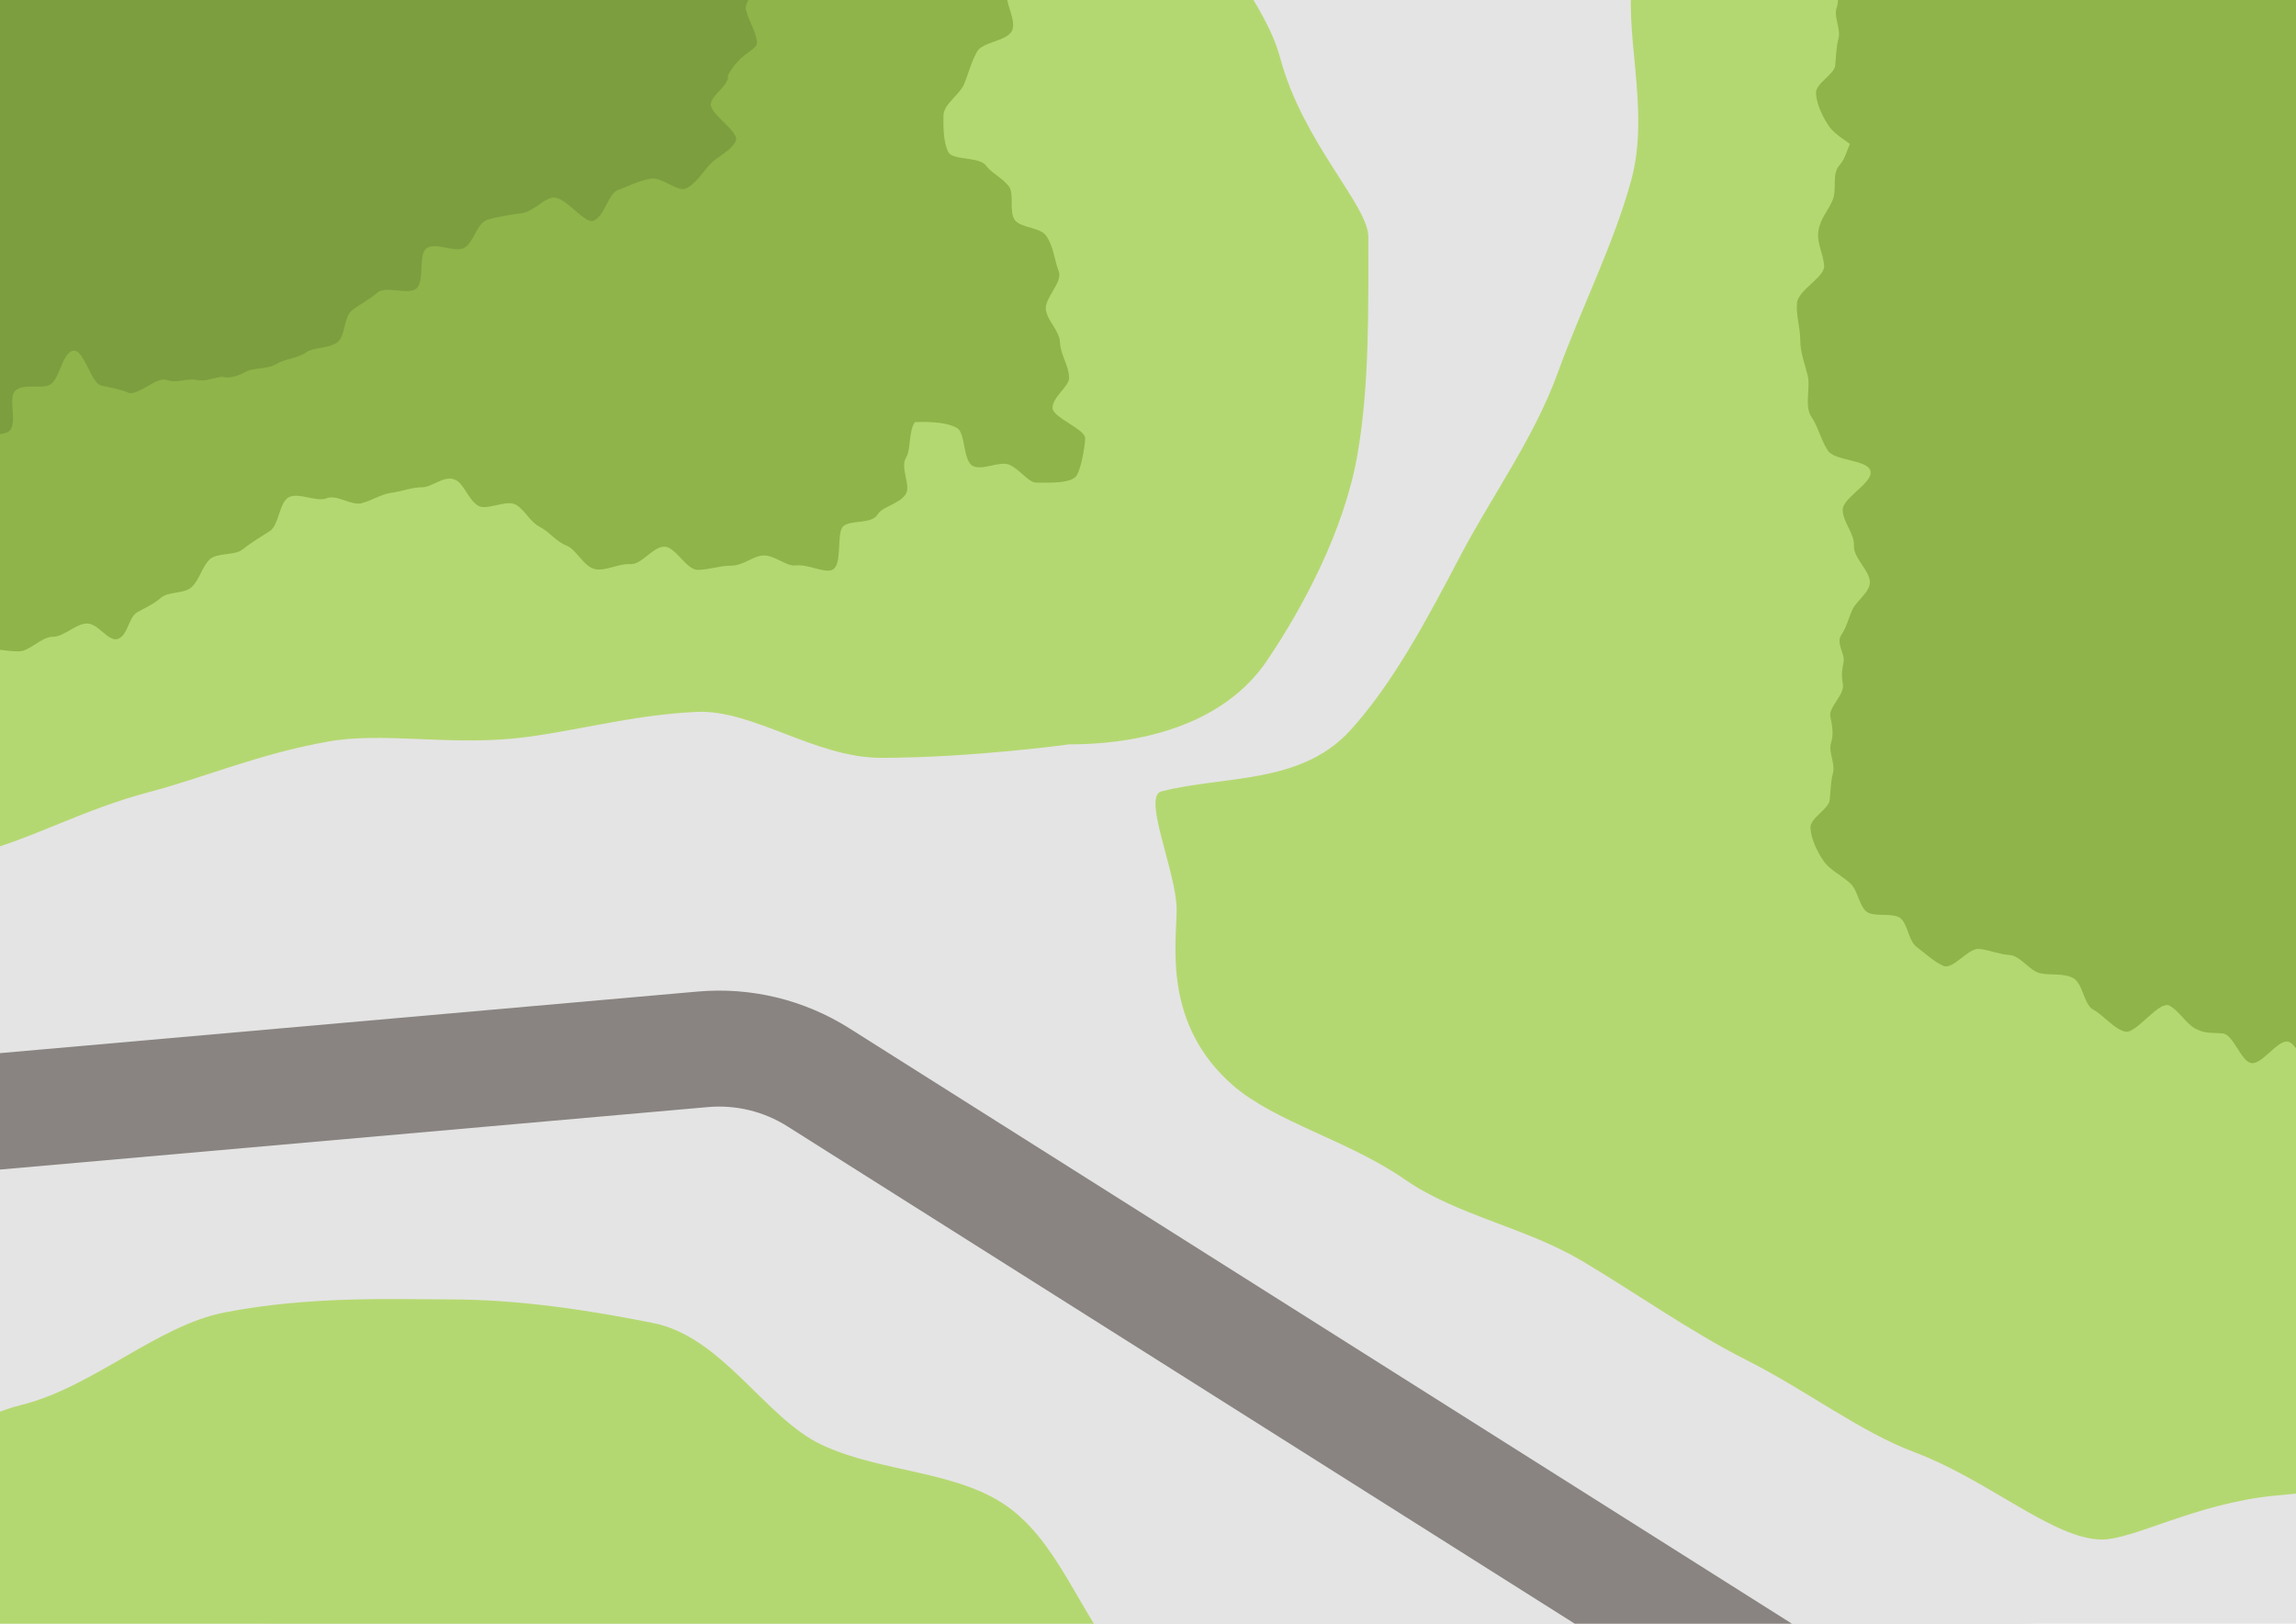 <svg width="99" height="70" viewBox="0 0 99 70" fill="none" xmlns="http://www.w3.org/2000/svg">
    <g clip-path="url(#clip0_3442_48580)">
        <rect width="99" height="70" rx="12" fill="#D9D9D9"/>
        <g clip-path="url(#clip1_3442_48580)">
            <g clip-path="url(#clip2_3442_48580)">
                <path d="M251.385 -15.063H-219.959V317.744H251.385V-15.063Z" fill="#E4E4E4"/>
                <path d="M-79.061 95.193C-83.831 96.65 -85.136 102.001 -85.136 106.182C-84.469 110.695 -83.307 109.267 -81.603 114.504C-80.784 117.037 -80.308 120.151 -79.27 123.34C-78.375 126.092 -78.737 129.454 -77.766 132.444C-76.832 135.319 -73.852 137.595 -72.919 140.471C-71.948 143.461 -74.623 147.574 -73.728 150.326C-72.69 153.516 -69.548 155.763 -68.719 158.296C-67.015 163.533 -67.177 162.562 -65.52 166.809C-64.358 169.237 -64.606 172.855 -62.816 174.284C-60.892 175.826 -56.874 173.179 -54.474 173.808C-52.17 174.417 -50.142 178.35 -47.647 178.35C-43.391 178.007 -43.296 178.559 -39.039 178.112C-34.792 177.664 -34.916 176.455 -30.669 176.007C-26.422 175.56 -26.28 176.845 -22.033 176.398C-17.786 175.95 -17.852 175.236 -13.606 174.788C-9.349 174.341 -9.721 170.827 -5.474 170.38C-1.227 169.932 -0.817 173.76 3.429 173.312C7.686 172.865 7.571 171.77 11.818 171.322C16.075 170.875 15.856 169.047 20.102 168.513C21.54 168.161 24.264 166.637 28.406 165.752C30.891 165.219 34.576 168.332 37.785 167.666C40.461 167.114 43.127 165.466 46.184 164.847C48.935 164.295 51.487 162.029 54.477 161.438C57.277 160.886 60.581 162.419 63.523 161.848C66.361 161.296 68.922 159.058 71.836 158.506C74.712 157.963 78.121 160.239 81.006 159.705C83.91 159.172 86.519 157.115 89.376 156.601C92.318 156.077 95.013 154.402 97.841 153.925C100.821 153.411 103.716 152.811 106.506 152.364C109.563 151.869 112.333 150.364 115.057 149.964C118.247 149.498 121.551 151.888 124.15 151.593C127.826 151.174 130.692 149.317 132.787 149.317C132.796 149.317 136.234 151.021 140.205 150.298C142.433 149.888 144.556 145.936 146.994 145.936C150.688 145.936 153.764 148.698 156.554 149.231C160.81 150.031 164.181 151.65 166.314 151.65C169.447 151.65 171.285 148.441 173.199 146.774C175.151 145.079 177.655 143.556 178.493 140.766C179.236 138.309 178.274 135.395 178.274 132.548C178.274 129.977 180.369 125.988 179.102 122.617C178.045 119.789 176.093 116.675 174.398 113.99C172.646 111.209 167.857 111.019 165.667 109.067C163.02 106.705 161.401 105.744 158.535 105.744C158.487 105.744 158.106 105.125 157.83 105.125C154.935 105.125 152.012 103.687 149.232 103.03C146.413 102.354 144.461 99.411 141.852 98.316C139.11 97.174 136.196 96.85 133.777 95.545C131.016 94.06 129.035 91.66 126.826 90.394C123.351 88.404 119.694 87.956 118.037 87.956C117.961 87.956 114.685 89.984 110.01 91.422C107.572 92.175 104.583 92.022 101.602 92.575C98.841 93.089 96.146 94.07 93.337 94.07C90.261 94.07 87.509 93.632 84.891 93.251C81.853 92.813 79.539 91.203 77.016 90.346C74.169 89.366 72.246 87.709 69.903 86.319C67.37 84.823 64.095 84.9 61.962 83.091C59.762 81.215 59.057 77.948 57.077 75.939C55.058 73.892 50.783 74.121 48.773 72.121C46.745 70.102 45.879 66.836 43.622 65.084C41.403 63.37 38.08 63.532 35.424 62.285C32.986 61.133 31.158 57.638 28.168 57.038C25.587 56.524 22.502 56.019 19.388 56.019C17.113 56.019 13.389 55.857 9.685 56.581C6.781 57.143 4.001 59.809 0.916 60.571C-2.274 61.352 -4.817 64.379 -7.55 65.132C-12.777 66.56 -12.406 65.056 -16.891 66.398C-16.919 66.398 -18.9 67.598 -20.271 67.598C-23.566 67.598 -26.756 65.198 -29.193 66.17C-32.021 67.293 -32.688 71.264 -34.745 73.254C-36.811 75.244 -41.353 75.178 -43.057 77.596C-44.724 79.967 -46.447 82.3 -48.161 84.652C-49.894 87.023 -51.627 88.794 -53.789 90.708C-55.903 92.584 -56.988 95.441 -59.893 96.479C-62.368 97.364 -65.063 96.345 -68.358 96.345C-71.938 96.345 -75.68 96.05 -79.051 95.155L-79.061 95.193Z" fill="#B4D871"/>
                <path d="M-107.513 3.286C-108.008 5.876 -109.645 8.361 -110.112 11.056C-110.579 13.732 -109.788 16.502 -109.788 19.188C-109.788 21.873 -109.598 24.282 -108.836 26.701C-108.065 29.138 -108.589 32.166 -107.446 34.575C-106.37 36.842 -103.123 38.222 -102.075 40.708C-101.114 42.993 -102.552 46.154 -101.894 48.83C-101.361 50.992 -101.666 54.067 -101.247 57.552C-100.904 60.399 -97.943 63.094 -97.333 65.989C-96.667 69.131 -97.705 73.016 -96.334 75.292C-94.696 78.006 -91.058 76.777 -87.783 76.777C-83.622 76.777 -81.831 76.692 -80.089 74.511C-77.889 71.759 -76.689 67.76 -74.252 66.446C-71.405 64.903 -68.777 63.799 -66.587 62.142C-64.016 60.19 -62.968 57.295 -61.092 55.276C-58.893 52.915 -54.598 52.658 -53.037 50.382C-51.189 47.706 -50.332 44.688 -48.828 42.431C-47 39.698 -44.4 38.736 -42.124 37.127C-39.925 35.566 -38.354 32.642 -34.773 32.642C-32.364 32.642 -29.803 35.08 -26.394 36.185C-23.823 37.023 -20.338 35.594 -17.148 36.28C-14.415 36.861 -11.739 36.489 -8.53 36.489C-5.769 36.489 -3.541 37.413 -0.96 36.766C1.325 36.194 3.582 34.89 6.467 34.137C8.686 33.556 11.219 32.48 14.17 31.966C16.465 31.557 19.274 32.128 22.188 31.833C24.559 31.595 27.187 30.814 30.053 30.69C32.472 30.586 35.157 32.671 37.985 32.671C41.889 32.671 46.098 32.09 46.098 32.09C49.564 32.09 52.887 31.062 54.63 28.481C56.182 26.186 57.953 22.882 58.524 19.635C59.057 16.645 59 13.179 59 10.208C59 8.856 56.182 6.152 55.201 2.505C54.572 0.143 52.382 -2.009 51.487 -4.741C50.649 -7.284 52.382 -10.797 51.421 -13.273C50.354 -15.977 47.678 -17.777 46.574 -19.92C44.793 -23.376 43.784 -24.3 42.318 -24.585C38.28 -25.357 36.309 -29.07 34.833 -28.909C32.186 -28.623 31.615 -28.118 27.235 -27.375C25.454 -27.08 23.397 -25.176 19.864 -25.176C17.103 -25.176 14.342 -22.814 11.723 -22.91C8.952 -23.005 6.467 -27.014 3.858 -27.195C1.077 -27.385 -1.532 -27.852 -4.112 -28.099C-6.912 -28.366 -9.644 -27.756 -12.196 -28.061C-15.034 -28.394 -17.605 -29.508 -20.109 -29.823C-23.004 -30.184 -26.023 -27.633 -28.47 -27.89C-31.526 -28.204 -34.145 -27.042 -36.44 -27.042C-38.734 -27.042 -41.724 -30.88 -45.248 -30.994C-47.942 -31.079 -51.008 -29.051 -54.179 -29.185C-57.007 -29.299 -60.045 -28.032 -63.102 -28.175C-66.006 -28.309 -68.881 -30.613 -71.862 -30.746C-74.833 -30.88 -77.861 -29.746 -80.775 -29.87C-83.812 -30.003 -86.831 -28.927 -89.678 -29.032C-92.82 -29.156 -95.715 -31.67 -98.448 -31.746C-101.837 -31.841 -104.865 -33.651 -107.313 -33.651C-110.207 -33.651 -111.036 -29.337 -111.778 -26.29C-112.331 -24.024 -112.026 -21.462 -111.893 -18.596C-111.769 -15.892 -110.664 -13.359 -110.283 -10.912C-109.645 -6.779 -108.56 -3.246 -108.56 -2.77C-108.56 -1.237 -107.274 0.543 -107.274 2.676C-107.274 2.829 -107.465 3.114 -107.493 3.276L-107.513 3.286Z" fill="#B4D871"/>
                <path d="M72.807 -11.493C72.855 -10.845 72.141 -10.531 72.141 -9.893C72.141 -9.645 71.446 -6.246 70.446 -1.304C69.932 1.238 71.179 4.666 70.341 7.752C69.598 10.494 68.18 13.284 67.161 16.093C66.142 18.892 64.295 21.435 62.971 23.958C61.524 26.72 60.057 29.471 58.219 31.49C56.077 33.833 52.792 33.423 50.078 34.118C49.24 34.328 50.735 37.632 50.735 39.203C50.735 40.679 50.116 44.136 53.163 46.792C55.011 48.392 58.124 49.144 60.619 50.877C62.809 52.391 65.78 52.915 68.218 54.362C70.617 55.791 72.883 57.409 75.293 58.628C77.93 59.961 80.206 61.732 82.577 62.618C85.757 63.818 88.566 66.37 90.633 66.37C92.004 66.37 94.66 64.827 98.031 64.484C100.193 64.265 102.659 64.113 105.344 63.951C107.677 63.808 110.105 61.218 112.657 61.218C116.019 61.218 118.847 64.008 121.408 64.275C124.893 64.637 127.293 66.236 129.692 66.884C133.13 67.808 136.005 67.503 138.357 68.417C141.147 69.502 143.833 68.741 147.137 68.741C148.156 68.741 149.193 70.188 150.222 70.188C151.983 70.188 152.964 71.093 154.297 72.226C156.364 73.997 159.677 74.959 162.486 75.825C165.048 76.615 167.8 77.72 170.609 78.339C173.332 78.939 176.379 78.111 178.979 79.072C181.597 80.043 182.987 82.481 185.149 84.328C187.11 86.004 191.805 85.947 193.128 88.766C194.176 90.994 193.195 94.479 193.709 97.631C194.109 100.087 192.014 102.868 192.014 105.991C192.014 106.153 193.804 106.315 193.804 106.477C193.804 106.505 195.747 106.534 195.747 106.553C195.747 109.124 195.223 112.266 197.547 113.171C199.442 113.904 202.441 110.267 204.888 110.267C210.535 110.267 211.858 109.372 216.448 109.372C220.514 109.372 223.951 112.019 226.875 112.866C230.874 114.018 233.959 113.418 236.959 113.418C238.977 113.418 241.663 113.704 245.271 112.695C247.861 111.971 251.527 113.466 254.47 112.342C257.165 111.314 259.145 108.276 261.83 107.001C264.563 105.696 268.572 106.667 270.991 105.182C273.742 103.496 275.571 100.506 277.475 98.688C280.103 96.193 283.226 93.241 283.226 90.784C283.226 88.328 281.722 85.423 281.836 82.386C281.931 79.729 280.522 76.835 280.694 73.911C280.846 71.197 281.96 68.436 282.16 65.57C282.35 62.818 285.169 60.199 285.378 57.381C285.588 54.591 282.322 51.515 282.55 48.725C282.779 45.897 286.559 43.383 286.778 40.622C287.007 37.756 283.369 34.642 283.588 31.928C283.817 29.005 287.226 26.434 287.416 23.787C287.635 20.759 285.045 17.75 285.197 15.217C285.388 11.865 284.959 9.075 284.959 6.885C284.959 6.123 289.14 -5.046 289.14 -5.808C289.14 -8.655 287.788 -12.111 286.121 -15.178C284.664 -17.844 281.817 -19.853 279.541 -22.167C277.275 -24.471 275.218 -27.175 272.543 -28.651C269.562 -30.299 266.23 -32.413 263.278 -32.413C261.249 -32.413 257.936 -31.07 254.013 -30.537C251.242 -30.156 248.128 -29.699 244.852 -29.223C241.882 -28.785 238.768 -28.575 235.673 -28.166C232.559 -27.756 229.731 -24.633 226.77 -24.357C223.437 -24.043 220.114 -25.195 217.362 -25.195C214.61 -25.195 211.82 -25.728 209.173 -25.909C206.383 -26.099 203.736 -26.956 201.089 -27.261C198.337 -27.585 195.471 -26.595 192.805 -26.966C190.081 -27.347 187.396 -27.604 184.701 -27.947C182.007 -28.29 179.436 -29.651 176.703 -29.861C174.027 -30.07 171.313 -30.137 168.533 -30.137C165.752 -30.137 163.667 -28.832 161.363 -28.08C159.001 -27.309 155.973 -28.318 153.545 -27.337C151.345 -26.442 149.422 -24.738 146.765 -24.148C144.528 -23.643 142.147 -21.938 139.329 -21.938C134.882 -21.938 134.948 -24.9 134.339 -26.557C133.434 -29.051 132.987 -30.975 129.007 -30.975C128.978 -30.975 125.045 -31.232 120.399 -30.07C117.675 -29.385 115.323 -25.966 112.6 -25.281C108.039 -24.138 103.773 -26.252 103.602 -26.252C97.612 -26.252 99.403 -26.309 95.765 -29.394C95.375 -29.394 91.613 -25.5 88.433 -24.509C85.272 -23.529 81.872 -22.843 81.463 -22.767L75.283 -21.919C75.074 -21.919 73.207 -11.502 72.788 -11.502L72.807 -11.493Z" fill="#B4D871"/>
                <path d="M83.586 4.981C83.034 5.085 82.301 4.933 81.825 5.162C81.32 5.4 80.577 5.266 80.158 5.59C79.72 5.933 79.682 6.714 79.33 7.104C78.959 7.514 79.225 8.152 79.016 8.637C78.806 9.123 78.482 9.427 78.406 9.97C78.33 10.494 78.616 10.913 78.654 11.465C78.682 11.951 77.53 12.503 77.483 13.065C77.435 13.579 77.625 14.131 77.625 14.674C77.625 15.198 77.825 15.693 77.949 16.207C78.073 16.702 77.787 17.512 78.111 17.978C78.406 18.416 78.52 18.988 78.816 19.426C79.12 19.883 80.539 19.807 80.653 20.311C80.768 20.816 79.454 21.454 79.454 21.978C79.454 22.501 79.968 23.006 79.939 23.52C79.911 24.053 80.596 24.568 80.625 25.072C80.653 25.51 80.063 25.891 79.892 26.244C79.711 26.615 79.625 27.043 79.397 27.367C79.149 27.738 79.558 28.167 79.492 28.529C79.416 28.948 79.397 29.11 79.463 29.519C79.539 29.938 78.844 30.49 78.921 30.881C79.006 31.309 79.073 31.652 78.949 32.033C78.835 32.414 79.139 32.919 79.035 33.328C78.93 33.718 78.939 34.08 78.892 34.499C78.844 34.89 78.035 35.27 78.064 35.699C78.092 36.194 78.387 36.775 78.644 37.137C78.901 37.499 79.406 37.746 79.758 38.06C80.101 38.356 80.13 38.956 80.444 39.27C80.749 39.584 81.653 39.298 81.977 39.613C82.282 39.917 82.291 40.574 82.663 40.841C83.005 41.089 83.367 41.45 83.796 41.641C84.205 41.822 84.872 40.86 85.338 40.908C85.776 40.955 86.205 41.146 86.662 41.174C87.109 41.203 87.509 41.85 87.957 41.955C88.395 42.06 88.985 41.936 89.404 42.174C89.814 42.403 89.852 43.326 90.271 43.536C90.69 43.755 91.204 44.412 91.661 44.478C92.128 44.545 93.108 43.117 93.546 43.355C93.965 43.583 94.242 44.117 94.66 44.345C95.108 44.583 95.384 44.507 95.841 44.554C96.308 44.602 96.622 45.754 97.07 45.831C97.527 45.916 98.203 44.821 98.65 44.907C99.117 44.992 99.374 46.24 99.821 46.288C100.288 46.335 100.821 45.307 101.231 45.335C101.707 45.373 102.031 46.726 102.431 46.764C102.907 46.811 103.564 45.554 103.945 45.64C104.249 45.707 104.801 46.907 105.335 46.697C105.754 46.535 106.001 45.897 106.439 45.812C106.925 45.716 107.82 44.945 108.191 45.212C108.496 45.431 108.944 46.031 109.153 46.411C109.353 46.764 109.363 47.183 109.582 47.506C109.82 47.868 109.591 48.516 109.982 48.62C110.658 48.744 110.981 48.42 111.334 48.259C111.762 48.059 112.4 48.725 112.962 48.563C113.324 48.459 113.476 48.354 114.124 48.43C114.552 48.487 115.638 47.344 116.085 47.697C116.466 47.992 116.523 48.706 116.933 48.992C117.361 49.287 117.533 50.077 118.018 50.144C118.456 50.201 118.951 50.049 119.399 50.192C119.827 50.334 120.494 49.744 120.941 49.877C121.379 50.011 121.665 50.106 122.122 50.163C122.57 50.22 122.884 50.582 123.351 50.534C123.808 50.496 124.265 50.344 124.722 50.306C125.188 50.268 125.607 51.525 126.055 51.582C126.521 51.639 127.178 50.972 127.683 50.763C128.14 50.572 128.578 50.287 129.035 50.087C129.54 49.877 130.073 48.697 130.53 48.754C130.997 48.811 131.72 49.297 132.149 49.563C132.558 49.82 132.225 51.277 132.625 51.534C133.063 51.82 133.758 52.248 134.215 52.306C134.691 52.363 135.596 51.23 136.024 51.477C136.443 51.725 136.472 52.667 136.862 52.925C137.31 53.22 137.834 52.829 138.262 52.877C138.795 52.944 139.5 54.296 139.824 54.143C140.224 53.953 140.443 53.086 140.719 52.753C140.995 52.41 140.595 51.372 140.919 51.106C141.223 50.858 141.957 51.696 142.471 51.715C142.909 51.687 143.004 52.029 143.461 52.239C143.88 52.439 144.851 51.439 145.28 51.61C145.737 51.801 146.108 52.867 146.565 52.753C146.994 52.648 147.184 51.582 147.603 51.496C148.022 51.401 148.536 51.696 148.965 51.63C149.384 51.572 149.803 51.277 150.25 51.249C150.784 51.22 151.336 51.382 151.86 51.182C152.393 50.972 153.078 51.153 153.555 50.963C154.183 50.715 154.869 49.506 155.288 49.697C155.745 49.906 155.307 51.42 155.697 51.839C156.049 52.22 156.859 52.21 157.173 52.648C157.497 53.096 158.335 53.124 158.649 53.505C158.944 53.848 159.449 54.524 159.582 55.067C159.706 55.543 158.487 56.448 158.649 56.924C158.82 57.409 159.839 57.4 160.211 57.752C160.553 58.066 160.849 57.876 161.458 57.876C161.953 57.876 162.477 58.99 163.01 59.009C163.562 59.028 164.505 57.838 164.943 58.095C165.257 58.276 165.391 59.247 165.571 59.752C165.714 60.142 165.029 60.856 165.162 61.304C165.295 61.752 165.352 62.342 165.543 62.713C165.771 63.161 166.505 63.608 166.905 63.761C167.343 63.922 168.133 63.58 168.733 63.37C169.228 63.199 169.485 62.113 170.009 61.951C170.571 61.78 171.542 61.532 172.037 61.656C172.484 61.77 172.665 62.923 173.094 63.256C173.484 63.561 174.027 63.675 174.446 63.961C174.865 64.256 175.113 65.113 175.608 65.198C176.036 65.275 176.531 64.084 176.988 64.056C177.455 64.027 177.998 64.056 178.426 64.065C178.921 64.084 179.845 64.351 180.159 64.675C180.454 64.98 180.274 65.856 180.397 66.322C180.512 66.741 180.75 67.169 180.845 67.617C180.94 68.074 181.273 68.284 181.473 68.665C181.673 69.036 180.302 69.912 180.369 70.369C180.435 70.807 180.845 71.216 180.912 71.654C180.988 72.121 181.254 72.73 181.483 73.083C181.73 73.464 182.349 73.94 182.826 74.13C183.254 74.302 183.921 73.959 184.378 74.092C184.863 74.245 185.596 73.987 185.949 74.225C186.368 74.502 186.653 74.692 187.11 74.806C187.577 74.93 188.025 74.835 188.51 74.901C188.977 74.968 189.377 75.597 189.843 75.711C190.319 75.825 190.957 75.187 191.433 75.282C191.91 75.378 192.271 76.082 192.757 76.177C193.233 76.273 193.643 76.72 194.128 76.825C194.614 76.93 195.242 76.463 195.804 76.511C196.337 76.558 196.785 77.32 197.309 77.415C197.861 77.51 198.527 77.12 198.975 77.358C199.184 77.472 199.451 78.129 199.384 78.825C199.346 79.225 199.346 79.691 199.308 80.177C199.27 80.624 197.966 81.129 197.994 81.576C198.032 82.053 198.823 82.519 198.994 82.919C199.165 83.319 200.365 83.1 200.67 83.51C200.937 83.881 201.165 84.214 201.498 84.585C201.813 84.947 201.175 86.147 201.498 86.499C201.803 86.842 202.574 86.604 203.108 86.671C203.565 86.728 204.088 86.48 204.583 86.537C205.069 86.595 205.536 87.004 205.964 87.233C206.345 87.433 206.269 88.432 206.64 88.632C207.002 88.832 207.869 88.032 208.288 88.194C208.649 88.337 208.792 89.356 209.249 89.461C209.678 89.556 210.259 89.032 210.687 89.223C211.087 89.404 211.677 89.042 212.125 89.194C212.534 89.337 212.753 90.242 213.23 90.27C213.668 90.299 214.182 89.623 214.648 89.67C215.086 89.708 215.477 90.708 215.943 90.727C216.381 90.746 216.857 90.194 217.324 90.165C217.762 90.137 218.229 89.87 218.667 89.889C219.114 89.908 219.533 90.242 219.962 90.232C220.419 90.232 220.99 90.746 221.399 90.623C221.828 90.489 222.447 90.623 222.847 90.451C223.247 90.261 222.828 88.49 223.199 88.28C223.599 88.052 224.666 89.013 225.018 88.804C225.399 88.575 225.856 88.29 226.161 88.004C226.494 87.699 226.484 87.042 226.76 86.728C227.065 86.395 226.76 85.442 227.056 85.166C227.465 84.776 228.436 85.204 228.655 84.985C229.055 84.595 229.322 84.424 229.598 84.1C229.798 83.871 230.093 83.824 230.484 83.367C230.874 83.338 231.388 82.957 232.093 82.91C232.521 82.881 233.197 83.243 233.578 83.091C233.94 82.948 234.35 82.386 234.683 82.081C234.959 81.834 234.483 80.862 234.749 80.481C234.988 80.139 235.007 79.501 235.311 79.139C235.587 78.805 237.339 79.548 237.597 79.167C237.844 78.805 237.968 78.139 238.139 77.71C238.292 77.311 238.073 76.739 238.235 76.301C238.396 75.892 237.949 75.244 238.101 74.816C238.244 74.397 238.492 74.016 238.606 73.578C238.72 73.149 239.434 72.845 239.52 72.407C239.606 71.969 238.72 71.35 238.796 70.912C238.873 70.474 239.558 70.131 239.644 69.693C239.739 69.245 239.053 68.883 238.958 68.407C238.863 67.95 239.387 67.35 239.282 66.903C239.168 66.427 239.787 66.103 239.853 65.665C239.929 65.218 239.311 64.646 239.301 64.199C239.291 63.751 239.996 63.266 239.977 62.828C239.958 62.37 239.234 61.989 239.292 61.561C239.349 61.104 239.53 60.704 239.606 60.285C239.691 59.837 239.006 59.257 239.082 58.847C239.168 58.39 240.225 58.095 240.272 57.685C240.32 57.228 239.082 56.724 239.101 56.343C239.12 55.857 239.177 55.476 239.177 55.124C239.177 54.41 239.52 53.991 239.52 53.877C239.501 53.639 240.053 53.086 240.291 52.439C240.453 52.001 240.415 51.534 240.415 51.001C240.415 50.534 240.996 49.782 240.71 49.306C240.482 48.935 239.434 49.211 238.987 48.916C238.596 48.659 238.834 47.459 238.435 47.164C238.035 46.878 236.987 47.335 236.711 46.925C236.454 46.545 236.635 45.535 236.197 45.269C235.797 45.021 235.026 45.335 234.616 45.078C234.197 44.812 233.074 45.059 232.797 44.669C232.578 44.364 232.388 43.355 232.417 42.86C232.445 42.46 233.473 42.098 233.55 41.66C233.626 41.222 233.34 40.765 233.359 40.365C233.378 39.879 233.54 39.498 233.302 39.194C233.016 38.813 232.55 38.66 232.017 38.47C231.541 38.298 231.083 37.975 230.607 37.803C230.074 37.613 229.588 37.441 229.293 37.07C228.998 36.699 229.436 36.089 229.312 35.585C229.198 35.109 228.16 34.852 228.046 34.375C227.922 33.871 228.512 32.947 228.208 32.595C227.894 32.223 226.932 32.499 226.361 32.366C225.856 32.252 225.227 32.547 224.723 32.442C224.142 32.319 223.647 31.747 223.332 31.404C223.018 31.062 223.313 30.167 223.009 29.852C222.694 29.519 221.885 29.672 221.571 29.367C221.247 29.043 220.362 29.329 220.038 29.024C219.676 28.681 219.914 27.605 219.79 27.034C219.676 26.51 220.266 25.825 220.181 25.31C220.066 24.672 219.695 23.777 219.333 23.511C218.886 23.187 218.086 22.987 217.629 22.997C217.134 23.006 216.886 24.311 216.438 24.472C215.896 24.663 215.201 24.301 214.829 24.33C214.286 24.368 213.801 23.787 213.277 23.768C212.782 23.749 212.258 24.272 211.696 24.32C211.23 24.358 210.659 24.168 210.087 24.32C209.611 24.453 209.183 25.615 208.583 25.644C208.088 25.672 207.507 24.968 206.916 24.977C206.412 24.987 205.878 25.006 205.298 25.044C204.86 25.072 204.469 25.234 204.003 25.491C203.584 25.729 202.755 25.215 202.327 25.434C201.86 25.672 201.727 26.424 201.27 26.386C200.813 26.339 201.032 25.51 200.641 24.977C200.327 24.549 199.461 24.453 199.137 24.015C198.756 23.492 198.337 22.882 197.889 22.787C197.47 22.701 196.975 22.501 196.537 22.511C196.099 22.511 195.68 22.492 195.242 22.492C194.804 22.492 194.442 22.682 194.023 22.558C193.614 22.435 192.919 23.139 192.519 22.997C192.119 22.854 191.748 22.578 191.348 22.425C190.948 22.273 190.91 21.168 190.5 21.016C190.081 20.854 189.31 21.121 188.767 21.254C188.291 21.378 187.72 21.273 187.253 21.397C186.701 21.53 186.606 21.502 186.187 21.321C185.777 21.14 185.292 21.349 184.958 20.987C184.644 20.645 184.787 19.892 184.482 19.549C184.159 19.178 183.33 19.178 182.94 18.988C182.53 18.788 181.969 19.559 181.464 19.569C180.988 19.569 180.493 19.235 180.036 19.245C179.521 19.254 178.883 19.245 178.502 19.035C178.083 18.816 177.103 18.312 176.912 17.712C176.75 17.207 176.665 16.588 176.522 16.083C176.341 15.445 176.589 15.284 176.208 15.065C175.817 14.846 175.532 14.474 175.17 14.274C174.779 14.055 175.113 12.598 174.751 12.389C174.36 12.17 173.303 13.122 172.961 12.913C172.513 12.636 172.38 11.275 171.923 11.208C171.399 11.132 170.894 12.941 170.447 12.998C169.723 13.084 168.895 12.598 168.733 12.513C168.276 12.265 168.285 11.437 167.962 10.98C167.666 10.551 167.152 10.246 166.933 9.751C166.705 9.247 166.438 8.761 166.238 8.304C166.048 7.866 165.219 7.561 165.095 7.085C164.972 6.618 165.943 5.847 165.819 5.381C165.705 4.904 165.943 4.266 165.781 3.809C165.619 3.343 165.457 2.648 165.2 2.276C164.924 1.886 163.324 2.6 162.991 2.276C162.658 1.943 162.524 1.438 162.182 1.115C161.82 0.772 161.934 -0.276 161.563 -0.342C161.22 -0.409 160.782 0.791 160.296 0.829C159.953 0.858 159.477 -0.18 159.001 -0.152C158.544 -0.123 158.163 0.886 157.706 0.943C157.23 1 156.725 0.677 156.287 0.743C155.792 0.819 155.364 1.058 154.945 1.134C154.383 1.229 153.812 1.629 153.478 1.648C152.821 1.562 152.593 0.6 152.326 0.248C152.041 -0.133 151.726 -0.495 151.345 -0.866C151.05 -1.152 150.66 -1.247 150.022 -1.361C149.622 -1.437 149.089 -2.513 148.613 -2.456C148.184 -2.399 147.803 -1.837 147.356 -1.79C146.918 -1.742 146.565 -1.666 146.118 -1.723C145.689 -1.78 145.128 -1.456 144.67 -1.294C144.252 -1.142 143.947 -0.609 143.518 -0.447C143.071 -0.285 142.528 0.296 142.09 0.277C141.662 0.258 141.024 0.362 140.605 0.239C140.186 0.115 139.948 -0.609 139.538 -0.714C139.11 -0.828 138.805 -0.247 138.376 -0.218C137.862 -0.19 137.272 -0.78 136.777 -0.818C136.253 -0.856 135.739 -0.637 135.253 -0.666C134.72 -0.695 134.349 -0.875 133.882 -0.771C133.349 -0.656 132.768 -0.828 132.377 -0.409C132.006 -0.018 132.082 0.781 131.749 1.2C131.368 1.686 130.854 2.438 130.406 2.6C129.921 2.791 129.149 1.696 128.645 1.715C128.121 1.734 127.616 3.162 127.131 3.162C126.578 3.162 126.16 2.486 125.722 2.695C125.245 2.914 124.769 3.124 124.312 3.248C123.827 3.381 123.341 3.724 122.874 3.781C122.389 3.848 121.846 3.552 121.36 3.581C120.856 3.609 119.989 4.095 119.561 3.867C119.151 3.648 118.751 3.219 118.332 2.962C117.923 2.705 117.866 2 117.399 1.867C116.933 1.734 116.523 1.067 116.047 1.038C115.561 1.01 115.076 1.2 114.6 1.153C114.114 1.105 113.333 1.924 112.886 1.724C112.429 1.524 111.991 1.067 111.572 0.8C111.153 0.524 111.257 -0.552 110.848 -0.818C110.42 -1.104 109.572 -0.514 109.134 -0.685C108.648 -0.875 108.382 -1.847 107.858 -1.932C107.325 -2.028 106.706 -1.113 106.182 -1.133C105.601 -1.161 105.106 -1.352 104.64 -1.323C104.202 -1.294 103.497 -2.313 103.04 -2.161C102.621 -2.018 102.754 -0.342 102.326 -0.161C101.897 0.01 101.031 -1.028 100.602 -0.904C100.183 -0.79 99.745 -0.866 99.317 -0.78C98.888 -0.695 98.679 0.496 98.25 0.581C97.822 0.667 97.355 0.486 96.927 0.6C96.498 0.715 96.213 0.972 95.803 1.238C95.413 1.496 95.041 1.829 94.651 2.067C94.232 2.314 93.556 1.524 93.108 1.553C92.566 1.591 92.08 2.124 91.575 1.981C91.052 1.838 90.385 1.934 89.938 1.676C89.442 1.4 88.995 0.991 88.624 0.696C87.928 0.153 87.671 -0.409 87.595 -0.399C87.405 -0.39 87.719 1 87.519 1.115C87.129 1.343 86.31 0.858 85.938 1.191C85.595 1.505 85.119 1.724 84.805 2.086C84.491 2.448 84.224 2.867 83.958 3.248C83.672 3.657 83.815 4.59 83.586 4.971V4.981Z" fill="#8FB44A"/>
                <path d="M83.824 -26.69C83.272 -26.585 82.539 -26.738 82.063 -26.509C81.558 -26.271 80.815 -26.404 80.396 -26.081C79.958 -25.738 79.92 -24.957 79.568 -24.567C79.197 -24.157 79.463 -23.519 79.254 -23.033C79.044 -22.548 78.721 -22.243 78.644 -21.7C78.568 -21.177 78.854 -20.758 78.892 -20.205C78.92 -19.72 77.768 -19.167 77.721 -18.606C77.673 -18.091 77.864 -17.539 77.864 -16.996C77.864 -16.473 78.063 -15.977 78.187 -15.463C78.311 -14.968 78.025 -14.159 78.349 -13.692C78.644 -13.254 78.759 -12.683 79.054 -12.245C79.358 -11.788 80.777 -11.864 80.891 -11.359C81.006 -10.855 79.692 -10.217 79.692 -9.693C79.692 -9.169 80.206 -8.665 80.177 -8.15C80.149 -7.617 80.834 -7.103 80.863 -6.598C80.891 -6.16 80.301 -5.779 80.13 -5.427C79.949 -5.056 79.863 -4.627 79.635 -4.303C79.387 -3.932 79.796 -3.504 79.73 -3.142C79.654 -2.723 79.635 -2.561 79.701 -2.151C79.777 -1.732 79.082 -1.18 79.159 -0.79C79.244 -0.361 79.311 -0.018 79.187 0.362C79.073 0.743 79.377 1.248 79.273 1.657C79.168 2.048 79.177 2.41 79.13 2.829C79.082 3.219 78.273 3.6 78.302 4.028C78.33 4.524 78.625 5.104 78.882 5.466C79.139 5.828 79.644 6.076 79.996 6.39C80.339 6.685 80.368 7.275 80.682 7.599C80.987 7.913 81.891 7.628 82.215 7.942C82.52 8.247 82.529 8.904 82.901 9.17C83.243 9.418 83.605 9.78 84.034 9.97C84.443 10.151 85.11 9.189 85.576 9.237C86.014 9.285 86.443 9.475 86.9 9.504C87.347 9.532 87.747 10.18 88.195 10.284C88.633 10.389 89.223 10.265 89.642 10.504C90.052 10.732 90.09 11.656 90.509 11.865C90.928 12.084 91.442 12.741 91.899 12.808C92.366 12.874 93.346 11.446 93.784 11.684C94.203 11.913 94.48 12.446 94.898 12.675C95.346 12.913 95.622 12.836 96.079 12.884C96.546 12.932 96.86 14.084 97.308 14.16C97.765 14.246 98.441 13.151 98.888 13.236C99.355 13.322 99.612 14.569 100.059 14.617C100.526 14.665 101.059 13.636 101.469 13.665C101.945 13.703 102.269 15.055 102.669 15.093C103.145 15.141 103.802 13.884 104.183 13.97C104.487 14.036 105.04 15.236 105.573 15.027C105.992 14.865 106.239 14.227 106.677 14.141C107.163 14.046 108.058 13.274 108.429 13.541C108.734 13.76 109.182 14.36 109.391 14.741C109.591 15.093 109.601 15.512 109.82 15.836C110.058 16.198 109.829 16.845 110.22 16.95C110.896 17.074 111.219 16.75 111.572 16.588C112 16.388 112.638 17.055 113.2 16.893C113.562 16.788 113.714 16.683 114.362 16.759C114.79 16.817 115.876 15.674 116.323 16.026C116.704 16.322 116.761 17.045 117.171 17.321C117.599 17.616 117.771 18.407 118.256 18.474C118.694 18.531 119.189 18.378 119.637 18.521C120.065 18.664 120.732 18.073 121.179 18.207C121.617 18.34 121.903 18.435 122.36 18.492C122.808 18.55 123.122 18.912 123.589 18.864C124.046 18.826 124.503 18.673 124.96 18.635C125.426 18.597 125.845 19.854 126.293 19.911C126.759 19.968 127.416 19.302 127.921 19.092C128.378 18.902 128.816 18.616 129.273 18.416C129.778 18.207 130.311 17.026 130.768 17.083C131.235 17.14 131.958 17.626 132.387 17.893C132.796 18.15 132.463 19.607 132.863 19.864C133.301 20.149 133.996 20.578 134.453 20.635C134.929 20.692 135.834 19.559 136.262 19.807C136.681 20.054 136.71 20.997 137.1 21.254C137.548 21.549 138.072 21.159 138.5 21.206C139.033 21.273 139.738 22.625 140.062 22.473C140.462 22.282 140.681 21.416 140.957 21.082C141.233 20.74 140.833 19.702 141.157 19.435C141.462 19.188 142.195 20.026 142.709 20.045C143.147 20.016 143.242 20.359 143.699 20.568C144.118 20.768 145.089 19.768 145.518 19.94C145.975 20.13 146.346 21.197 146.803 21.082C147.232 20.978 147.422 19.911 147.841 19.826C148.26 19.73 148.774 20.026 149.203 19.959C149.622 19.902 150.041 19.607 150.488 19.578C151.022 19.549 151.574 19.711 152.098 19.511C152.631 19.302 153.317 19.483 153.793 19.292C154.421 19.045 155.107 17.835 155.526 18.026C155.983 18.235 155.545 19.749 155.935 20.168C156.287 20.549 157.097 20.54 157.411 20.978C157.735 21.425 158.573 21.454 158.887 21.835C159.182 22.178 159.687 22.854 159.82 23.396C159.944 23.872 158.725 24.777 158.887 25.253C159.058 25.739 160.077 25.729 160.449 26.082C160.791 26.396 161.087 26.205 161.696 26.205C162.191 26.205 162.715 27.32 163.248 27.339C163.8 27.358 164.743 26.167 165.181 26.424C165.495 26.605 165.629 27.577 165.81 28.081C165.952 28.472 165.267 29.186 165.4 29.633C165.533 30.081 165.591 30.671 165.781 31.043C166.009 31.49 166.743 31.938 167.143 32.09C167.581 32.252 168.371 31.909 168.971 31.7C169.466 31.528 169.723 30.443 170.247 30.281C170.809 30.11 171.78 29.862 172.275 29.986C172.723 30.1 172.903 31.252 173.332 31.585C173.722 31.89 174.265 32.004 174.684 32.29C175.103 32.585 175.351 33.442 175.846 33.528C176.274 33.604 176.769 32.414 177.226 32.385C177.693 32.357 178.236 32.385 178.664 32.395C179.159 32.414 180.083 32.681 180.397 33.004C180.693 33.309 180.512 34.185 180.635 34.651C180.75 35.071 180.988 35.499 181.083 35.947C181.178 36.404 181.511 36.613 181.711 36.994C181.911 37.365 180.54 38.241 180.607 38.698C180.673 39.136 181.083 39.546 181.15 39.984C181.226 40.45 181.492 41.06 181.721 41.412C181.968 41.793 182.587 42.269 183.064 42.46C183.492 42.631 184.159 42.288 184.616 42.422C185.101 42.574 185.834 42.317 186.187 42.555C186.606 42.831 186.891 43.022 187.348 43.136C187.815 43.26 188.263 43.164 188.748 43.231C189.215 43.298 189.615 43.926 190.081 44.04C190.557 44.155 191.195 43.517 191.672 43.612C192.148 43.707 192.509 44.412 192.995 44.507C193.471 44.602 193.881 45.05 194.366 45.154C194.852 45.259 195.48 44.793 196.042 44.84C196.575 44.888 197.023 45.65 197.547 45.745C198.099 45.84 198.765 45.45 199.213 45.688C199.422 45.802 199.689 46.459 199.622 47.154C199.584 47.554 199.584 48.021 199.546 48.506C199.508 48.954 198.204 49.458 198.232 49.906C198.27 50.382 199.061 50.849 199.232 51.249C199.403 51.648 200.603 51.429 200.908 51.839C201.175 52.21 201.403 52.544 201.736 52.915C202.051 53.277 201.413 54.477 201.736 54.829C202.041 55.172 202.812 54.934 203.346 55C203.803 55.057 204.326 54.81 204.822 54.867C205.307 54.924 205.774 55.334 206.202 55.562C206.583 55.762 206.507 56.762 206.878 56.962C207.24 57.162 208.107 56.362 208.526 56.524C208.887 56.667 209.03 57.685 209.487 57.79C209.916 57.886 210.497 57.362 210.925 57.552C211.325 57.733 211.915 57.371 212.363 57.524C212.772 57.666 212.991 58.571 213.468 58.6C213.906 58.628 214.42 57.952 214.886 58C215.324 58.038 215.715 59.038 216.181 59.057C216.619 59.076 217.095 58.523 217.562 58.495C218 58.466 218.467 58.2 218.905 58.219C219.352 58.238 219.771 58.571 220.2 58.562C220.657 58.562 221.228 59.076 221.638 58.952C222.066 58.819 222.685 58.952 223.085 58.781C223.485 58.59 223.066 56.819 223.437 56.609C223.837 56.381 224.904 57.343 225.256 57.133C225.637 56.905 226.094 56.619 226.399 56.333C226.732 56.029 226.722 55.372 226.998 55.057C227.303 54.724 226.998 53.772 227.294 53.496C227.703 53.105 228.674 53.534 228.893 53.315C229.293 52.925 229.56 52.753 229.836 52.429C230.036 52.201 230.331 52.153 230.722 51.696C231.112 51.667 231.626 51.287 232.331 51.239C232.759 51.211 233.435 51.572 233.816 51.42C234.178 51.277 234.588 50.715 234.921 50.411C235.197 50.163 234.721 49.192 234.988 48.811C235.226 48.468 235.245 47.83 235.549 47.468C235.825 47.135 237.577 47.878 237.835 47.497C238.082 47.135 238.206 46.468 238.377 46.04C238.53 45.64 238.311 45.069 238.473 44.631C238.634 44.221 238.187 43.574 238.339 43.145C238.482 42.726 238.73 42.345 238.844 41.907C238.958 41.479 239.672 41.174 239.758 40.736C239.844 40.298 238.958 39.679 239.034 39.241C239.111 38.803 239.796 38.46 239.882 38.022C239.977 37.575 239.291 37.213 239.196 36.737C239.101 36.28 239.625 35.68 239.52 35.232C239.406 34.756 240.025 34.432 240.091 33.995C240.167 33.547 239.549 32.976 239.539 32.528C239.53 32.081 240.234 31.595 240.215 31.157C240.196 30.7 239.472 30.319 239.53 29.89C239.587 29.433 239.768 29.034 239.844 28.614C239.929 28.167 239.244 27.586 239.32 27.177C239.406 26.72 240.463 26.424 240.51 26.015C240.558 25.558 239.32 25.053 239.339 24.672C239.358 24.187 239.415 23.806 239.415 23.453C239.415 22.739 239.758 22.32 239.758 22.206C239.739 21.968 240.291 21.416 240.529 20.768C240.691 20.33 240.653 19.864 240.653 19.331C240.653 18.864 241.234 18.112 240.948 17.636C240.72 17.264 239.672 17.54 239.225 17.245C238.834 16.988 239.072 15.788 238.673 15.493C238.273 15.207 237.225 15.665 236.949 15.255C236.692 14.874 236.873 13.865 236.435 13.598C236.035 13.351 235.264 13.665 234.854 13.408C234.435 13.141 233.312 13.389 233.035 12.998C232.816 12.694 232.626 11.684 232.655 11.189C232.683 10.789 233.712 10.427 233.788 9.989C233.864 9.551 233.578 9.094 233.597 8.694C233.616 8.209 233.778 7.828 233.54 7.523C233.254 7.142 232.788 6.99 232.255 6.799C231.779 6.628 231.321 6.304 230.845 6.133C230.312 5.942 229.827 5.771 229.531 5.4C229.236 5.028 229.674 4.419 229.55 3.914C229.436 3.438 228.398 3.181 228.284 2.705C228.16 2.2 228.751 1.277 228.446 0.924C228.132 0.553 227.17 0.829 226.599 0.696C226.094 0.581 225.465 0.877 224.961 0.772C224.38 0.648 223.885 0.077 223.571 -0.266C223.256 -0.609 223.551 -1.504 223.247 -1.818C222.933 -2.151 222.123 -1.999 221.809 -2.304C221.485 -2.628 220.6 -2.342 220.276 -2.647C219.914 -2.989 220.152 -4.065 220.028 -4.637C219.914 -5.16 220.504 -5.846 220.419 -6.36C220.304 -6.998 219.933 -7.893 219.571 -8.16C219.124 -8.484 218.324 -8.684 217.867 -8.674C217.372 -8.665 217.124 -7.36 216.677 -7.198C216.134 -7.008 215.439 -7.37 215.067 -7.341C214.525 -7.303 214.039 -7.884 213.515 -7.903C213.02 -7.922 212.496 -7.398 211.935 -7.35C211.468 -7.312 210.897 -7.503 210.325 -7.35C209.849 -7.217 209.421 -6.055 208.821 -6.027C208.326 -5.998 207.745 -6.703 207.154 -6.693C206.65 -6.684 206.117 -6.665 205.536 -6.627C205.098 -6.598 204.707 -6.436 204.241 -6.179C203.822 -5.941 202.993 -6.455 202.565 -6.236C202.098 -5.998 201.965 -5.246 201.508 -5.284C201.051 -5.332 201.27 -6.16 200.879 -6.693C200.565 -7.122 199.699 -7.217 199.375 -7.655C198.994 -8.179 198.575 -8.788 198.127 -8.884C197.709 -8.969 197.213 -9.169 196.775 -9.16C196.337 -9.16 195.918 -9.179 195.48 -9.179C195.042 -9.179 194.68 -8.988 194.261 -9.112C193.852 -9.236 193.157 -8.531 192.757 -8.674C192.357 -8.817 191.986 -9.093 191.586 -9.245C191.186 -9.398 191.148 -10.502 190.738 -10.655C190.319 -10.816 189.548 -10.55 189.005 -10.417C188.529 -10.293 187.958 -10.398 187.491 -10.274C186.939 -10.14 186.844 -10.169 186.425 -10.35C186.015 -10.531 185.53 -10.321 185.196 -10.683C184.882 -11.026 185.025 -11.778 184.72 -12.121C184.397 -12.492 183.568 -12.492 183.178 -12.683C182.768 -12.883 182.207 -12.111 181.702 -12.102C181.226 -12.102 180.731 -12.435 180.274 -12.426C179.759 -12.416 179.121 -12.426 178.741 -12.635C178.322 -12.854 177.341 -13.359 177.15 -13.959C176.988 -14.463 176.903 -15.082 176.76 -15.587C176.579 -16.225 176.827 -16.387 176.446 -16.606C176.055 -16.825 175.77 -17.196 175.408 -17.396C175.017 -17.615 175.351 -19.072 174.989 -19.282C174.598 -19.501 173.541 -18.549 173.199 -18.758C172.751 -19.034 172.618 -20.396 172.161 -20.462C171.637 -20.539 171.132 -18.729 170.685 -18.672C169.961 -18.587 169.133 -19.072 168.971 -19.158C168.514 -19.405 168.523 -20.234 168.2 -20.691C167.904 -21.119 167.39 -21.424 167.171 -21.919C166.943 -22.424 166.676 -22.91 166.476 -23.367C166.286 -23.805 165.457 -24.109 165.333 -24.585C165.21 -25.052 166.181 -25.814 166.057 -26.29C165.943 -26.766 166.181 -27.404 166.019 -27.861C165.857 -28.328 165.695 -29.023 165.438 -29.394C165.162 -29.785 163.562 -29.07 163.229 -29.394C162.896 -29.727 162.762 -30.232 162.42 -30.556C162.058 -30.899 162.172 -31.946 161.801 -32.013C161.458 -32.079 161.02 -30.88 160.534 -30.841C160.191 -30.813 159.715 -31.851 159.239 -31.822C158.782 -31.794 158.401 -30.784 157.944 -30.727C157.468 -30.67 156.964 -30.994 156.525 -30.927C156.03 -30.851 155.602 -30.613 155.183 -30.537C154.621 -30.442 154.05 -30.042 153.716 -30.023C153.059 -30.108 152.831 -31.07 152.564 -31.422C152.279 -31.803 151.964 -32.165 151.584 -32.536C151.288 -32.822 150.898 -32.917 150.26 -33.032C149.86 -33.108 149.327 -34.184 148.851 -34.127C148.422 -34.069 148.041 -33.508 147.594 -33.46C147.156 -33.413 146.803 -33.336 146.356 -33.393C145.927 -33.451 145.366 -33.127 144.909 -32.965C144.49 -32.813 144.185 -32.279 143.756 -32.117C143.309 -31.956 142.766 -31.375 142.328 -31.394C141.9 -31.413 141.262 -31.308 140.843 -31.441C140.424 -31.565 140.186 -32.289 139.776 -32.394C139.348 -32.508 139.043 -31.927 138.614 -31.898C138.1 -31.87 137.51 -32.46 137.015 -32.498C136.491 -32.536 135.977 -32.317 135.491 -32.346C134.958 -32.375 134.587 -32.556 134.12 -32.451C133.587 -32.337 133.006 -32.508 132.615 -32.089C132.244 -31.698 132.32 -30.899 131.987 -30.48C131.606 -29.994 131.092 -29.242 130.644 -29.08C130.159 -28.89 129.388 -29.985 128.883 -29.965C128.359 -29.946 127.854 -28.518 127.369 -28.518C126.817 -28.518 126.398 -29.194 125.96 -28.985C125.483 -28.766 125.007 -28.556 124.55 -28.432C124.065 -28.299 123.579 -27.956 123.112 -27.899C122.627 -27.832 122.084 -28.128 121.598 -28.099C121.094 -28.071 120.227 -27.585 119.799 -27.814C119.389 -28.032 118.989 -28.461 118.57 -28.718C118.161 -28.975 118.104 -29.68 117.637 -29.813C117.171 -29.946 116.761 -30.613 116.285 -30.642C115.799 -30.67 115.314 -30.48 114.838 -30.527C114.352 -30.575 113.571 -29.756 113.124 -29.956C112.667 -30.156 112.229 -30.613 111.81 -30.88C111.391 -31.156 111.496 -32.232 111.086 -32.498C110.658 -32.784 109.81 -32.194 109.372 -32.365C108.886 -32.556 108.62 -33.527 108.096 -33.612C107.563 -33.708 106.944 -32.794 106.42 -32.813C105.839 -32.841 105.344 -33.032 104.878 -33.003C104.44 -32.974 103.735 -33.993 103.278 -33.841C102.859 -33.698 102.992 -32.022 102.564 -31.841C102.135 -31.67 101.269 -32.708 100.84 -32.584C100.421 -32.47 99.983 -32.546 99.555 -32.46C99.126 -32.375 98.917 -31.184 98.488 -31.099C98.06 -31.013 97.593 -31.194 97.165 -31.08C96.736 -30.965 96.451 -30.699 96.041 -30.442C95.651 -30.184 95.279 -29.851 94.889 -29.613C94.47 -29.366 93.794 -30.156 93.346 -30.127C92.804 -30.089 92.318 -29.556 91.813 -29.699C91.29 -29.842 90.623 -29.747 90.175 -30.004C89.68 -30.28 89.233 -30.689 88.862 -30.984C88.166 -31.527 87.909 -32.089 87.833 -32.079C87.643 -32.07 87.957 -30.68 87.757 -30.565C87.367 -30.337 86.548 -30.823 86.176 -30.489C85.834 -30.175 85.357 -29.956 85.043 -29.594C84.729 -29.232 84.462 -28.813 84.196 -28.432C83.91 -28.023 84.053 -27.09 83.824 -26.709V-26.69Z" fill="#8FB44A"/>
                <path d="M-71.814 49.801C-72.138 50.087 -72.567 50.325 -72.852 50.687C-73.128 51.03 -73.547 51.296 -73.795 51.677C-74.042 52.039 -74.338 52.382 -74.585 52.753C-74.833 53.124 -74.899 53.6 -75.166 53.934C-75.452 54.286 -75.137 55.248 -75.461 55.533C-75.804 55.838 -76.204 56.057 -76.556 56.438C-76.889 56.791 -77.966 56.467 -78.299 56.828C-78.642 57.2 -78.813 57.685 -79.165 58C-79.546 58.352 -80.022 58.371 -80.432 58.59C-80.879 58.838 -81.07 58.79 -81.555 58.79C-82.041 58.79 -82.403 59.228 -82.831 59.066C-83.25 58.904 -83.231 58.266 -83.593 57.962C-83.936 57.685 -84.564 57.819 -84.85 57.438C-85.107 57.086 -86.078 57.076 -86.278 56.638C-86.459 56.238 -86.278 55.61 -86.402 55.153C-86.516 54.724 -86.678 54.248 -86.735 53.782C-86.793 53.343 -87.43 52.848 -87.43 52.372C-87.43 51.896 -87.202 51.42 -87.202 50.934C-87.202 50.43 -87.088 50.049 -87.164 49.592C-87.24 49.087 -87.154 48.678 -87.297 48.24C-87.459 47.754 -86.364 46.697 -86.593 46.297C-86.84 45.859 -88.249 46.202 -88.554 45.859C-88.897 45.478 -88.449 44.155 -88.821 43.898C-89.259 43.593 -90.611 44.907 -91.039 44.688C-91.515 44.45 -91.725 43.64 -92.106 43.364C-92.506 43.069 -92.382 42.355 -92.582 41.85C-92.744 41.46 -93.134 41.089 -93.134 40.479C-93.134 39.822 -92.744 39.47 -92.211 39.26C-91.772 39.089 -91.639 38.384 -91.173 38.07C-90.792 37.813 -89.706 38.203 -89.487 37.603C-89.344 37.203 -88.849 36.584 -88.849 35.947C-88.849 35.518 -88.811 34.766 -88.973 34.299C-89.116 33.88 -90.849 34.128 -91.087 33.709C-91.306 33.309 -91.277 32.814 -91.544 32.433C-91.811 32.042 -91.249 31.071 -91.525 30.709C-91.82 30.319 -93.058 30.7 -93.325 30.367C-93.601 30.024 -93.163 28.967 -93.525 28.681C-93.877 28.395 -94.81 28.929 -95.191 28.681C-95.591 28.434 -95.772 27.862 -96.143 27.643C-96.581 27.396 -97.076 27.281 -97.41 27.062C-97.924 26.71 -98.705 26.129 -98.705 25.805C-98.705 25.587 -97.705 25.196 -97.362 24.577C-97.162 24.215 -97.076 23.72 -96.876 23.225C-96.715 22.816 -96.695 22.34 -96.591 21.844C-96.496 21.406 -95.334 20.968 -95.334 20.464C-95.334 20.006 -95.734 19.692 -95.534 19.197C-95.362 18.769 -95.21 18.35 -94.962 17.893C-94.734 17.474 -94.667 16.95 -94.429 16.512C-94.191 16.074 -94.296 15.474 -94.106 15.036C-93.906 14.569 -94.201 14.055 -94.106 13.589C-94.01 13.103 -94.229 12.884 -94.315 12.398C-94.391 11.97 -93.886 11.446 -93.991 11.008C-94.096 10.58 -94.829 10.332 -94.953 9.894C-95.067 9.466 -94.639 8.894 -94.763 8.456C-94.886 8.028 -95.277 7.675 -95.4 7.247C-95.515 6.818 -95.477 6.333 -95.581 5.895C-95.686 5.466 -95.277 4.904 -95.372 4.466C-95.458 4.038 -96.076 3.762 -96.21 3.333C-96.343 2.914 -96.657 2.581 -96.81 2.162C-96.962 1.753 -95.991 0.924 -96.143 0.505C-96.296 0.096 -97.829 0.162 -97.971 -0.257C-98.114 -0.675 -97.6 -1.333 -97.714 -1.761C-97.829 -2.189 -97.971 -2.628 -98.048 -3.066C-98.133 -3.504 -98.467 -3.827 -98.609 -4.256C-98.752 -4.675 -98.59 -5.189 -98.762 -5.608C-98.933 -6.017 -99.781 -6.151 -99.952 -6.57C-100.123 -6.979 -100.19 -7.474 -100.352 -7.893C-100.514 -8.312 -100.123 -8.96 -100.247 -9.388C-100.371 -9.817 -99.857 -10.369 -99.914 -10.816C-99.971 -11.255 -100.219 -11.655 -100.266 -12.102C-100.314 -12.54 -101.323 -12.902 -101.352 -13.349C-101.39 -13.787 -101.247 -14.254 -101.276 -14.701C-101.304 -15.14 -100.39 -15.644 -100.419 -16.082C-100.447 -16.52 -101.409 -16.911 -101.437 -17.358C-101.466 -17.796 -100.619 -18.301 -100.647 -18.748C-100.685 -19.196 -101.637 -19.672 -101.599 -20.12C-101.561 -20.558 -101.295 -21.024 -101.218 -21.472C-101.142 -21.91 -99.904 -22.138 -99.819 -22.576C-99.733 -23.014 -101.218 -23.747 -101.133 -24.195C-101.057 -24.633 -99.724 -24.881 -99.666 -25.319C-99.619 -25.766 -99.409 -26.252 -99.409 -26.699C-99.409 -27.147 -100.59 -27.509 -100.695 -27.985C-100.799 -28.432 -100.666 -28.918 -100.838 -29.375C-100.999 -29.813 -101.247 -30.203 -101.447 -30.642C-101.647 -31.07 -101.904 -31.47 -102.114 -31.889C-102.323 -32.317 -101.618 -33.203 -101.818 -33.622C-102.028 -34.06 -102.79 -34.222 -102.961 -34.65C-103.151 -35.107 -103.666 -35.46 -103.789 -35.898C-103.923 -36.383 -103.942 -36.945 -103.942 -37.393C-103.942 -37.84 -103.666 -38.326 -103.466 -38.754C-103.285 -39.135 -103.618 -40.03 -103.313 -40.402C-103.037 -40.735 -102.028 -40.497 -101.685 -40.821C-101.361 -41.125 -100.895 -41.268 -100.542 -41.554C-100.19 -41.84 -99.857 -42.135 -99.495 -42.401C-99.124 -42.678 -98.409 -42.449 -98.048 -42.706C-97.705 -42.954 -97.829 -43.887 -97.457 -44.163C-97.105 -44.42 -96.267 -44.03 -95.915 -44.296C-95.553 -44.563 -95.991 -45.953 -95.629 -46.201C-95.248 -46.458 -94.201 -45.61 -93.829 -45.81C-93.42 -46.039 -93.325 -46.772 -92.934 -46.915C-92.487 -47.077 -92.049 -47.972 -91.639 -47.972C-91.106 -47.972 -90.411 -47.724 -90.02 -47.572C-89.563 -47.401 -89.144 -46.82 -88.802 -46.515C-88.459 -46.21 -88.154 -45.772 -87.859 -45.41C-87.564 -45.058 -86.888 -45.106 -86.564 -44.763C-86.25 -44.439 -86.573 -43.477 -86.164 -43.22C-85.793 -42.992 -85.402 -42.678 -84.917 -42.554C-84.507 -42.449 -84.022 -43.325 -83.498 -43.325C-83.031 -43.325 -82.507 -43.43 -81.993 -43.42C-81.508 -43.42 -81.013 -41.973 -80.508 -41.982C-80.013 -41.982 -79.527 -42.611 -79.032 -42.649C-78.527 -42.697 -78.061 -42.839 -77.585 -42.944C-77.09 -43.058 -76.242 -42.297 -75.794 -42.497C-75.366 -42.687 -75.594 -44.115 -75.204 -44.363C-74.814 -44.62 -74.176 -44.477 -73.804 -44.744C-73.424 -45.02 -72.957 -45.163 -72.585 -45.41C-72.186 -45.677 -71.624 -45.448 -71.214 -45.62C-70.786 -45.801 -70.576 -47.086 -70.11 -47.086C-69.605 -47.086 -69.091 -46.296 -68.767 -45.839C-68.52 -45.486 -68.139 -45.077 -67.92 -44.572C-67.739 -44.144 -67.567 -43.677 -67.367 -43.211C-67.177 -42.763 -66.968 -42.344 -66.729 -41.916C-66.491 -41.487 -66.187 -41.182 -65.873 -40.802C-65.558 -40.421 -65.377 -40.049 -64.958 -39.773C-64.568 -39.516 -64.073 -39.868 -63.559 -39.726C-63.121 -39.611 -62.854 -38.516 -62.311 -38.516C-61.911 -38.516 -61.806 -39.65 -61.359 -39.84C-60.988 -39.992 -59.836 -38.669 -59.426 -38.907C-59.064 -39.116 -58.988 -39.897 -58.607 -40.145C-58.245 -40.383 -57.883 -40.64 -57.512 -40.878C-57.141 -41.116 -56.741 -41.287 -56.369 -41.506C-55.989 -41.735 -55.96 -42.62 -55.57 -42.811C-55.141 -43.02 -54.141 -42.02 -53.703 -42.22C-53.275 -42.42 -52.922 -42.801 -52.484 -43.001C-52.046 -43.201 -51.989 -44.22 -51.551 -44.42C-51.113 -44.62 -50.275 -43.944 -49.847 -44.144C-49.409 -44.344 -49.228 -45.096 -48.799 -45.296C-48.352 -45.515 -48.39 -46.553 -47.961 -46.829C-47.533 -47.105 -47.057 -47.248 -46.657 -47.534C-46.238 -47.839 -45.133 -47.153 -44.733 -47.429C-44.286 -47.734 -44.457 -49.048 -44.038 -49.248C-43.543 -49.486 -42.791 -50.01 -42.324 -50.01C-41.801 -50.01 -40.82 -49.276 -40.468 -48.848C-40.191 -48.505 -40.801 -47.448 -40.563 -46.953C-40.353 -46.524 -39.639 -46.305 -39.411 -45.839C-39.201 -45.391 -38.754 -45.106 -38.487 -44.668C-38.23 -44.239 -38.287 -43.639 -37.954 -43.268C-37.62 -42.906 -37.144 -42.811 -36.697 -42.544C-36.287 -42.297 -35.802 -42.678 -35.278 -42.544C-34.83 -42.43 -34.554 -41.982 -34.002 -41.982C-33.526 -41.982 -33.078 -41.659 -32.621 -41.821C-32.183 -41.973 -31.545 -41.811 -31.117 -42.059C-30.707 -42.297 -30.069 -42.249 -29.66 -42.525C-29.26 -42.792 -29.708 -44.344 -29.308 -44.601C-28.898 -44.868 -27.889 -44.115 -27.47 -44.325C-27.032 -44.544 -26.613 -44.401 -26.156 -44.506C-25.708 -44.611 -25.575 -46.248 -25.108 -46.343C-24.651 -46.439 -24.051 -45.877 -23.585 -45.963C-23.118 -46.048 -22.604 -45.782 -22.137 -45.848C-21.671 -45.915 -21.262 -46.486 -20.795 -46.534C-20.319 -46.582 -19.795 -45.953 -19.328 -45.982C-18.852 -46.01 -18.395 -46.391 -17.938 -46.391C-17.424 -46.391 -17.091 -45.429 -16.596 -45.325C-16.091 -45.22 -15.282 -46.325 -14.806 -46.144C-14.32 -45.963 -14.396 -44.553 -13.948 -44.334C-13.482 -44.106 -12.549 -44.81 -12.12 -44.572C-11.654 -44.306 -10.911 -44.553 -10.502 -44.315C-10.082 -44.077 -10.063 -43.144 -9.692 -42.839C-9.311 -42.544 -9.302 -41.859 -8.959 -41.525C-8.616 -41.192 -8.111 -41.03 -7.788 -40.687C-7.454 -40.335 -6.397 -40.687 -6.074 -40.345C-5.731 -39.992 -6.236 -38.802 -5.893 -38.488C-5.54 -38.173 -4.341 -38.926 -3.998 -38.659C-3.627 -38.373 -4.017 -37.069 -3.646 -36.84C-3.246 -36.602 -2.484 -37.136 -2.074 -36.964C-1.655 -36.793 -1.446 -36.002 -0.989 -35.917C-0.56 -35.831 -0.065 -36.012 0.411 -36.012C0.887 -36.012 1.239 -36.612 1.696 -36.707C2.153 -36.802 2.963 -35.812 3.401 -35.993C3.829 -36.174 3.943 -37.05 4.334 -37.317C4.715 -37.574 5.267 -37.659 5.61 -37.993C5.943 -38.316 5.848 -39.002 6.134 -39.383C6.41 -39.754 6.572 -40.145 6.8 -40.564C7.029 -40.983 8.447 -40.878 8.628 -41.335C8.819 -41.782 7.714 -42.754 7.886 -43.211C8.067 -43.677 9.219 -43.734 9.409 -44.163C9.609 -44.63 9.571 -45.125 9.809 -45.515C10.085 -45.963 9.781 -46.924 10.142 -47.191C10.523 -47.477 11.257 -47.353 11.78 -47.353C12.256 -47.353 12.989 -47.686 13.466 -47.467C13.885 -47.267 14.342 -46.858 14.77 -46.553C15.161 -46.277 15.532 -45.906 15.932 -45.591C16.313 -45.287 16.122 -44.22 16.522 -43.925C16.922 -43.63 17.512 -43.553 17.941 -43.306C18.369 -43.058 18.903 -42.935 19.369 -42.773C19.826 -42.611 20.302 -42.106 20.798 -42.068C21.274 -42.02 21.864 -41.668 22.359 -41.697C22.845 -41.725 23.349 -42.087 23.845 -42.154C24.33 -42.211 24.625 -43.696 25.111 -43.773C25.597 -43.839 26.254 -42.554 26.739 -42.611C27.235 -42.658 27.673 -42.887 28.149 -42.887C28.396 -42.887 28.444 -42.687 28.682 -42.268C28.968 -41.773 29.425 -41.44 29.444 -41.44C29.882 -41.44 30.148 -40.63 30.558 -40.535C30.986 -40.43 31.9 -41.592 32.272 -41.383C32.653 -41.163 32.853 -40.459 33.129 -40.126C33.395 -39.802 33.871 -39.402 34.005 -38.973C34.129 -38.593 33.376 -38.012 33.376 -37.545C33.376 -36.974 33.576 -36.498 33.652 -36.069C33.729 -35.603 34.728 -35.326 34.824 -34.793C34.89 -34.384 33.538 -33.746 33.586 -33.174C33.614 -32.755 34.062 -32.327 34.062 -31.765C34.062 -31.261 34.062 -30.756 34.129 -30.308C34.195 -29.823 35.062 -29.556 35.195 -29.118C35.338 -28.671 34.767 -27.966 34.976 -27.528C35.166 -27.118 36.395 -27.261 36.642 -26.833C36.871 -26.442 36.309 -25.566 36.576 -25.147C36.823 -24.766 36.957 -24.338 37.176 -23.957C37.404 -23.567 38.252 -23.519 38.452 -23.138C38.671 -22.729 38.499 -22.129 38.69 -21.748C38.899 -21.319 38.832 -20.796 38.994 -20.424C39.194 -19.958 39.004 -19.415 39.147 -19.053C39.423 -18.329 39.213 -18.063 39.213 -17.996C39.213 -17.53 39.328 -17.311 39.194 -16.901C39.051 -16.473 39.232 -16.016 39.013 -15.625C38.794 -15.235 39.547 -14.283 39.318 -13.902C39.09 -13.511 39.013 -13.207 38.852 -12.797C38.69 -12.378 37.195 -12.283 37.195 -11.826C37.195 -11.34 38.318 -11.074 38.499 -10.636C38.671 -10.217 38.261 -9.502 38.556 -9.093C38.823 -8.731 39.87 -9.007 40.204 -8.636C40.508 -8.303 40.023 -7.198 40.365 -6.846C40.727 -6.484 41.546 -6.551 41.889 -6.16C42.232 -5.77 41.975 -4.913 42.26 -4.503C42.556 -4.065 43.917 -4.161 44.098 -3.694C44.289 -3.208 44.469 -2.428 44.469 -1.904C44.469 -1.38 43.574 -0.914 43.422 -0.447C43.27 0.02 43.86 0.886 43.632 1.334C43.403 1.781 42.365 1.8 42.127 2.229C41.88 2.676 41.756 3.162 41.584 3.6C41.394 4.076 40.68 4.495 40.68 4.981C40.68 5.352 40.651 6.114 40.899 6.571C41.089 6.914 42.222 6.752 42.508 7.133C42.755 7.466 43.203 7.656 43.489 8.018C43.755 8.351 43.489 9.142 43.765 9.494C44.041 9.837 44.831 9.789 45.098 10.151C45.422 10.58 45.469 11.237 45.65 11.694C45.841 12.17 45.012 12.865 45.098 13.37C45.184 13.865 45.688 14.255 45.707 14.779C45.726 15.284 46.098 15.779 46.098 16.293C46.098 16.664 45.374 17.121 45.384 17.588C45.393 18.016 46.831 18.502 46.793 18.921C46.755 19.397 46.621 20.14 46.441 20.473C46.241 20.863 45.193 20.806 44.698 20.806C44.327 20.806 44.013 20.254 43.517 20.035C43.117 19.854 42.346 20.311 41.937 20.083C41.518 19.845 41.632 18.664 41.27 18.454C40.708 18.131 39.68 18.197 39.451 18.197C39.166 18.607 39.289 19.359 39.071 19.721C38.804 20.149 39.27 20.911 39.071 21.273C38.823 21.721 38.052 21.825 37.842 22.178C37.585 22.616 36.661 22.397 36.357 22.692C36.042 22.987 36.357 24.406 35.862 24.577C35.5 24.701 34.824 24.311 34.3 24.377C33.9 24.425 33.405 23.92 32.891 23.949C32.481 23.968 32.034 24.387 31.529 24.387C31.024 24.387 30.558 24.568 30.082 24.568C29.596 24.568 29.129 23.577 28.653 23.568C28.158 23.558 27.654 24.358 27.187 24.32C26.692 24.282 26.13 24.625 25.673 24.539C25.178 24.453 24.854 23.682 24.425 23.52C23.978 23.349 23.683 22.92 23.283 22.72C22.854 22.501 22.645 22.006 22.264 21.768C21.845 21.511 20.979 22.035 20.607 21.797C20.179 21.521 20.017 20.873 19.645 20.692C19.179 20.454 18.636 21.006 18.217 21.006C17.76 21.006 17.37 21.178 16.875 21.244C16.417 21.311 16.065 21.568 15.599 21.692C15.151 21.816 14.532 21.302 14.075 21.483C13.637 21.654 12.885 21.216 12.456 21.435C12.037 21.654 12.037 22.625 11.637 22.892C11.247 23.149 10.847 23.377 10.466 23.682C10.123 23.968 9.352 23.806 9.028 24.13C8.714 24.444 8.6 24.977 8.286 25.291C7.971 25.615 7.286 25.482 6.943 25.767C6.6 26.063 6.305 26.177 5.915 26.396C5.534 26.615 5.515 27.424 5.067 27.548C4.658 27.662 4.239 26.881 3.753 26.881C3.267 26.881 2.763 27.453 2.277 27.453C1.772 27.453 1.287 28.081 0.811 28.081C0.306 28.081 -0.189 27.967 -0.665 27.948C-1.179 27.919 -1.56 27.043 -2.017 26.977C-2.532 26.901 -3.284 27.967 -3.712 27.815C-4.198 27.643 -4.007 26.386 -4.369 26.091C-4.741 25.787 -4.769 25.425 -5.055 25.034C-5.331 24.653 -6.902 25.072 -7.131 24.634C-7.35 24.206 -7.416 23.663 -7.607 23.215C-7.797 22.768 -8.064 22.349 -8.245 21.911C-8.426 21.454 -8.692 21.092 -8.892 20.664C-9.102 20.216 -8.835 19.588 -9.102 19.216C-9.368 18.826 -9.445 18.293 -9.721 17.883C-9.987 17.483 -9.797 16.721 -10.092 16.331C-10.387 15.941 -11.816 16.541 -12.149 16.198C-12.492 15.845 -12.216 14.884 -12.615 14.617C-13.015 14.35 -13.339 13.712 -13.815 13.57C-14.253 13.436 -14.882 13.846 -15.396 13.846C-15.843 13.846 -16.415 13.503 -16.834 13.636C-17.253 13.77 -17.557 14.331 -17.938 14.56C-18.319 14.788 -18.652 15.093 -18.976 15.388C-19.309 15.693 -20.243 15.541 -20.509 15.883C-20.795 16.255 -20.909 16.893 -21.081 17.264C-21.29 17.721 -20.366 18.397 -20.366 18.778C-20.366 19.245 -20.443 19.645 -20.366 20.102C-20.29 20.568 -20.414 21.092 -20.414 21.549C-20.414 21.987 -20.909 22.416 -20.976 22.892C-21.042 23.358 -19.976 24.139 -20.109 24.568C-20.262 25.044 -21.109 25.367 -21.347 25.71C-21.652 26.129 -22.261 26.415 -22.718 26.415C-23.071 26.415 -23.261 25.691 -23.728 25.291C-24.051 25.015 -24.499 24.825 -24.87 24.453C-25.194 24.13 -25.832 24.082 -26.175 23.73C-26.508 23.396 -26.127 22.263 -26.48 21.939C-26.841 21.616 -27.974 22.206 -28.355 21.939C-28.708 21.692 -28.87 21.13 -29.241 20.835C-29.593 20.549 -30.326 20.749 -30.688 20.464C-31.05 20.178 -30.793 19.054 -31.164 18.807C-31.555 18.55 -31.917 17.988 -32.317 17.826C-32.755 17.645 -33.478 17.921 -33.926 17.921C-34.421 17.921 -34.926 17.921 -35.345 17.988C-35.84 18.064 -36.23 18.54 -36.621 18.683C-37.087 18.864 -36.963 19.74 -37.297 20.006C-37.678 20.302 -38.839 19.73 -39.087 20.102C-39.344 20.483 -39.772 20.902 -39.934 21.33C-40.096 21.759 -39.401 22.492 -39.515 22.93C-39.639 23.387 -40.41 23.644 -40.534 24.063C-40.677 24.549 -39.944 25.387 -40.163 25.805C-40.382 26.234 -40.629 26.986 -41.01 27.32C-41.344 27.605 -41.981 28.015 -42.496 28.215C-42.896 28.377 -43.572 28.243 -44.114 28.348C-44.543 28.424 -45.133 27.843 -45.676 27.881C-46.124 27.91 -46.6 28.929 -47.133 28.929C-47.628 28.929 -48.114 28.177 -48.628 28.253C-49.114 28.329 -49.666 28.138 -50.17 28.253C-50.656 28.367 -51.266 28.043 -51.751 28.167C-52.246 28.291 -52.751 28.272 -53.237 28.377C-53.732 28.491 -54.036 29.491 -54.532 29.557C-55.036 29.633 -55.56 28.719 -56.055 28.719C-56.55 28.719 -57.074 30.1 -57.493 30.043C-57.988 29.976 -58.474 30.005 -58.874 29.938C-59.388 29.852 -59.721 29.072 -60.102 29.167C-60.492 29.262 -60.645 29.633 -60.94 30.119C-61.178 30.509 -60.635 31.1 -60.778 31.614C-60.902 32.033 -62.778 32.147 -62.835 32.681C-62.892 33.118 -61.549 33.737 -61.569 34.271C-61.587 34.718 -63.054 35.185 -63.054 35.718C-63.054 36.061 -62.749 35.88 -63.368 36.204C-63.739 36.404 -64.139 36.546 -64.654 36.737C-65.082 36.889 -65.52 37.07 -66.015 37.222C-66.472 37.356 -67.025 37.156 -67.51 37.289C-67.986 37.422 -68.32 38.051 -68.796 38.175C-69.215 38.279 -69.519 39.003 -69.977 39.098C-70.415 39.194 -71.033 38.527 -71.49 38.632C-71.948 38.736 -72.167 39.822 -72.605 39.927C-73.071 40.041 -73.604 39.784 -74.004 39.917C-74.499 40.07 -75.071 39.917 -75.423 40.098C-75.956 40.374 -76.471 40.898 -76.471 41.279C-76.471 41.698 -75.728 41.793 -75.261 42.107C-74.928 42.326 -74.404 42.222 -73.957 42.441C-73.566 42.631 -73.176 42.907 -72.757 43.126C-72.357 43.336 -72.595 44.554 -72.224 44.831C-71.852 45.097 -70.776 44.583 -70.491 44.935C-70.205 45.278 -70.472 46.011 -70.319 46.459C-70.186 46.859 -70.091 47.249 -70.091 47.754C-70.091 48.344 -71.9 48.049 -72.081 48.763C-72.395 49.078 -71.452 49.525 -71.795 49.82L-71.814 49.801Z" fill="#8FB44A"/>
                <path d="M-73.251 -84.086C-73.58 -84.366 -73.876 -84.757 -74.275 -84.989C-74.653 -85.213 -74.976 -85.591 -75.388 -85.782C-75.781 -85.976 -76.162 -86.219 -76.565 -86.412C-76.968 -86.605 -77.448 -86.603 -77.816 -86.82C-78.205 -87.053 -79.113 -86.606 -79.441 -86.886C-79.791 -87.183 -80.065 -87.547 -80.492 -87.842C-80.888 -88.123 -80.719 -89.234 -81.124 -89.512C-81.541 -89.799 -82.046 -89.9 -82.406 -90.204C-82.809 -90.532 -82.895 -91 -83.17 -91.375C-83.478 -91.783 -83.458 -91.978 -83.527 -92.459C-83.595 -92.94 -84.08 -93.236 -83.98 -93.683C-83.879 -94.121 -83.245 -94.192 -82.995 -94.593C-82.77 -94.972 -82.99 -95.575 -82.654 -95.912C-82.341 -96.216 -82.469 -97.179 -82.064 -97.439C-81.694 -97.674 -81.046 -97.584 -80.611 -97.771C-80.203 -97.945 -79.754 -98.172 -79.301 -98.295C-78.875 -98.413 -78.475 -99.115 -78.004 -99.182C-77.532 -99.249 -77.029 -99.091 -76.548 -99.159C-76.048 -99.231 -75.655 -99.171 -75.213 -99.311C-74.725 -99.458 -74.307 -99.431 -73.894 -99.634C-73.436 -99.863 -72.235 -98.929 -71.871 -99.211C-71.472 -99.518 -72.011 -100.865 -71.715 -101.215C-71.386 -101.608 -70.013 -101.352 -69.811 -101.756C-69.571 -102.233 -71.063 -103.386 -70.907 -103.841C-70.738 -104.346 -69.967 -104.668 -69.747 -105.084C-69.511 -105.522 -68.787 -105.5 -68.316 -105.769C-67.952 -105.985 -67.64 -106.424 -67.036 -106.51C-66.386 -106.603 -65.982 -106.266 -65.699 -105.768C-65.468 -105.358 -64.751 -105.326 -64.374 -104.909C-64.066 -104.568 -64.299 -103.438 -63.674 -103.306C-63.258 -103.221 -62.575 -102.818 -61.944 -102.909C-61.519 -102.969 -60.769 -103.038 -60.33 -103.264C-59.936 -103.465 -60.426 -105.145 -60.045 -105.44C-59.68 -105.714 -59.185 -105.755 -58.846 -106.073C-58.497 -106.392 -57.456 -105.973 -57.137 -106.298C-56.792 -106.645 -57.344 -107.817 -57.052 -108.128C-56.752 -108.45 -55.644 -108.165 -55.412 -108.564C-55.179 -108.953 -55.839 -109.802 -55.648 -110.214C-55.459 -110.645 -54.919 -110.904 -54.755 -111.303C-54.572 -111.772 -54.528 -112.278 -54.359 -112.639C-54.083 -113.198 -53.618 -114.053 -53.297 -114.099C-53.081 -114.129 -52.553 -113.195 -51.892 -112.943C-51.505 -112.796 -51.003 -112.781 -50.484 -112.653C-50.056 -112.551 -49.582 -112.599 -49.077 -112.566C-48.63 -112.533 -48.032 -111.445 -47.533 -111.517C-47.08 -111.581 -46.826 -112.022 -46.307 -111.894C-45.859 -111.785 -45.422 -111.693 -44.935 -111.512C-44.488 -111.345 -43.96 -111.353 -43.493 -111.18C-43.026 -111.006 -42.447 -111.194 -41.986 -111.068C-41.496 -110.936 -41.029 -111.301 -40.553 -111.272C-40.059 -111.247 -39.873 -111.495 -39.404 -111.648C-38.991 -111.784 -38.401 -111.359 -37.982 -111.524C-37.573 -111.688 -37.432 -112.449 -37.016 -112.634C-36.607 -112.807 -35.981 -112.464 -35.565 -112.648C-35.158 -112.832 -34.865 -113.268 -34.458 -113.451C-34.05 -113.625 -33.564 -113.656 -33.145 -113.821C-32.736 -113.985 -32.122 -113.659 -31.702 -113.816C-31.29 -113.961 -31.104 -114.613 -30.698 -114.805C-30.302 -114.997 -30.017 -115.355 -29.624 -115.565C-29.24 -115.774 -28.282 -114.929 -27.889 -115.139C-27.505 -115.348 -27.788 -116.856 -27.393 -117.057C-26.999 -117.257 -26.276 -116.841 -25.868 -117.015C-25.46 -117.189 -25.046 -117.392 -24.623 -117.529C-24.202 -117.676 -23.929 -118.052 -23.525 -118.254C-23.13 -118.454 -22.598 -118.367 -22.207 -118.596C-21.826 -118.823 -21.814 -119.681 -21.424 -119.91C-21.043 -120.137 -20.562 -120.273 -20.17 -120.493C-19.778 -120.712 -19.082 -120.417 -18.675 -120.6C-18.268 -120.784 -17.649 -120.353 -17.214 -120.472C-16.789 -120.591 -16.428 -120.893 -15.991 -121.003C-15.564 -121.112 -15.349 -122.162 -14.91 -122.254C-14.482 -122.353 -14 -122.278 -13.561 -122.37C-13.131 -122.46 -12.502 -121.626 -12.073 -121.716C-11.643 -121.807 -11.393 -122.814 -10.954 -122.905C-10.524 -122.996 -9.904 -122.228 -9.465 -122.32C-9.028 -122.42 -8.691 -123.43 -8.243 -123.456C-7.804 -123.48 -7.304 -123.282 -6.85 -123.27C-6.406 -123.257 -6.005 -122.063 -5.559 -122.04C-5.113 -122.018 -4.597 -123.592 -4.142 -123.57C-3.698 -123.557 -3.264 -122.272 -2.823 -122.277C-2.373 -122.293 -1.862 -122.155 -1.419 -122.218C-0.976 -122.281 -0.785 -123.501 -0.329 -123.672C0.1 -123.839 0.599 -123.776 1.028 -124.01C1.438 -124.232 1.79 -124.533 2.195 -124.792C2.591 -125.051 2.951 -125.362 3.336 -125.629C3.73 -125.897 4.707 -125.324 5.093 -125.581C5.497 -125.851 5.55 -126.628 5.95 -126.858C6.375 -127.111 6.651 -127.67 7.067 -127.854C7.529 -128.055 8.083 -128.153 8.526 -128.217C8.969 -128.28 9.489 -128.075 9.941 -127.938C10.344 -127.812 11.183 -128.269 11.594 -128.02C11.963 -127.793 11.87 -126.761 12.238 -126.467C12.586 -126.19 12.793 -125.748 13.126 -125.44C13.458 -125.131 13.798 -124.843 14.113 -124.522C14.439 -124.194 14.313 -123.454 14.619 -123.133C14.913 -122.828 15.819 -123.083 16.145 -122.754C16.449 -122.442 16.181 -121.557 16.495 -121.246C16.81 -120.925 18.124 -121.555 18.421 -121.232C18.729 -120.892 18.038 -119.735 18.288 -119.395C18.573 -119.022 19.312 -119.032 19.508 -118.666C19.732 -118.245 20.68 -117.938 20.738 -117.533C20.813 -117.005 20.666 -116.282 20.571 -115.874C20.466 -115.397 19.95 -114.9 19.697 -114.518C19.443 -114.135 19.053 -113.772 18.736 -113.429C18.429 -113.087 18.572 -112.424 18.279 -112.055C18.002 -111.698 17.005 -111.883 16.808 -111.441C16.634 -111.041 16.378 -110.61 16.324 -110.112C16.279 -109.692 17.214 -109.335 17.288 -108.816C17.354 -108.355 17.532 -107.851 17.595 -107.341C17.664 -106.86 16.301 -106.165 16.382 -105.667C16.452 -105.177 17.143 -104.785 17.25 -104.3C17.369 -103.807 17.576 -103.365 17.747 -102.909C17.93 -102.435 17.296 -101.488 17.557 -101.073C17.806 -100.676 19.188 -101.104 19.488 -100.753C19.798 -100.403 19.747 -99.751 20.063 -99.421C20.39 -99.083 20.598 -98.641 20.895 -98.308C21.216 -97.95 21.069 -97.362 21.297 -96.981C21.536 -96.582 22.838 -96.556 22.904 -96.094C22.976 -95.595 22.266 -94.974 21.859 -94.589C21.546 -94.294 21.194 -93.859 20.725 -93.571C20.327 -93.331 19.889 -93.096 19.456 -92.832C19.039 -92.58 18.654 -92.314 18.264 -92.017C17.873 -91.721 17.614 -91.376 17.282 -91.011C16.949 -90.646 16.607 -90.415 16.393 -89.961C16.194 -89.538 16.613 -89.098 16.544 -88.569C16.493 -88.119 15.446 -87.7 15.523 -87.163C15.579 -86.767 16.716 -86.823 16.968 -86.407C17.171 -86.061 16.024 -84.734 16.317 -84.362C16.576 -84.033 17.36 -84.068 17.659 -83.726C17.945 -83.401 18.251 -83.08 18.539 -82.746C18.827 -82.412 19.053 -82.04 19.323 -81.703C19.603 -81.359 20.483 -81.456 20.727 -81.096C20.995 -80.701 20.147 -79.57 20.407 -79.165C20.665 -78.769 21.092 -78.474 21.352 -78.069C21.612 -77.663 22.628 -77.751 22.888 -77.345C23.148 -76.94 22.597 -76.015 22.856 -75.619C23.116 -75.214 23.886 -75.141 24.145 -74.745C24.425 -74.333 25.447 -74.517 25.781 -74.132C26.115 -73.747 26.323 -73.296 26.663 -72.94C27.023 -72.569 26.501 -71.378 26.831 -71.021C27.196 -70.621 28.472 -70.977 28.73 -70.59C29.035 -70.134 29.66 -69.463 29.726 -69.001C29.8 -68.483 29.213 -67.408 28.838 -66.999C28.538 -66.677 27.406 -67.131 26.949 -66.825C26.555 -66.557 26.439 -65.819 26.009 -65.527C25.596 -65.257 25.376 -64.773 24.98 -64.447C24.592 -64.132 23.99 -64.104 23.67 -63.721C23.359 -63.34 23.332 -62.856 23.131 -62.375C22.944 -61.935 23.39 -61.508 23.332 -60.97C23.282 -60.511 22.878 -60.175 22.956 -59.628C23.023 -59.157 22.766 -58.668 22.991 -58.238C23.203 -57.826 23.134 -57.172 23.439 -56.782C23.733 -56.411 23.776 -55.772 24.107 -55.406C24.427 -55.048 25.901 -55.71 26.212 -55.351C26.534 -54.983 25.931 -53.877 26.198 -53.492C26.477 -53.09 26.395 -52.655 26.563 -52.217C26.73 -51.789 28.37 -51.888 28.53 -51.44C28.689 -51.001 28.218 -50.328 28.369 -49.878C28.52 -49.428 28.328 -48.881 28.46 -48.429C28.592 -47.977 29.215 -47.652 29.329 -47.197C29.443 -46.732 28.895 -46.125 28.989 -45.667C29.085 -45.2 29.526 -44.801 29.591 -44.349C29.664 -43.84 28.759 -43.374 28.725 -42.869C28.693 -42.354 29.901 -41.709 29.789 -41.212C29.678 -40.706 28.272 -40.582 28.119 -40.108C27.959 -39.614 28.788 -38.79 28.613 -38.332C28.415 -37.832 28.765 -37.132 28.587 -36.693C28.411 -36.245 27.49 -36.094 27.241 -35.683C27.002 -35.264 26.325 -35.158 26.043 -34.772C25.762 -34.385 25.673 -33.863 25.379 -33.494C25.078 -33.114 25.576 -32.117 25.282 -31.748C24.982 -31.359 23.732 -31.691 23.47 -31.307C23.209 -30.914 24.123 -29.832 23.907 -29.455C23.677 -29.047 22.33 -29.249 22.157 -28.849C21.977 -28.42 22.613 -27.741 22.501 -27.311C22.391 -26.872 21.638 -26.553 21.618 -26.089C21.593 -25.652 21.843 -25.188 21.91 -24.717C21.977 -24.245 22.621 -23.981 22.78 -23.542C22.939 -23.103 22.073 -22.162 22.314 -21.754C22.553 -21.355 23.437 -21.366 23.756 -21.017C24.064 -20.677 24.227 -20.142 24.605 -19.85C24.973 -19.566 25.638 -19.757 26.056 -19.528C26.462 -19.307 26.872 -19.202 27.319 -19.035C27.766 -18.868 27.863 -17.448 28.341 -17.334C28.811 -17.209 29.616 -18.439 30.093 -18.334C30.58 -18.221 30.8 -17.089 31.251 -16.961C31.741 -16.829 32.226 -16.936 32.646 -16.756C33.128 -16.546 34.037 -16.983 34.352 -16.663C34.689 -16.326 34.67 -15.583 34.744 -15.065C34.811 -14.593 35.245 -13.915 35.095 -13.412C34.957 -12.969 34.616 -12.459 34.375 -11.992C34.157 -11.566 33.842 -11.146 33.587 -10.706C33.339 -10.285 32.257 -10.323 32.021 -9.886C31.785 -9.448 31.793 -8.853 31.609 -8.394C31.424 -7.934 31.377 -7.389 31.283 -6.904C31.187 -6.429 30.755 -5.886 30.787 -5.391C30.807 -4.913 30.542 -4.278 30.64 -3.792C30.737 -3.315 31.166 -2.867 31.302 -2.386C31.428 -1.914 32.94 -1.831 33.084 -1.361C33.219 -0.89 32.039 -0.058 32.164 0.415C32.281 0.898 32.569 1.3 32.637 1.771C32.672 2.016 32.48 2.091 32.099 2.386C31.65 2.739 31.384 3.239 31.387 3.257C31.449 3.691 30.685 4.069 30.649 4.488C30.606 4.927 31.885 5.668 31.73 6.065C31.567 6.473 30.898 6.771 30.607 7.091C30.324 7.401 29.996 7.929 29.59 8.121C29.231 8.298 28.549 7.635 28.087 7.701C27.522 7.782 27.079 8.047 26.665 8.183C26.214 8.325 26.082 9.353 25.568 9.523C25.172 9.647 24.349 8.398 23.79 8.526C23.38 8.614 23.019 9.117 22.462 9.197C21.963 9.268 21.463 9.34 21.03 9.469C20.558 9.603 20.417 10.499 20.002 10.693C19.579 10.898 18.801 10.431 18.397 10.701C18.018 10.947 18.334 12.143 17.944 12.449C17.59 12.73 16.643 12.298 16.266 12.621C15.924 12.92 15.519 13.112 15.173 13.383C14.819 13.665 14.891 14.51 14.543 14.762C14.168 15.037 13.55 14.952 13.2 15.194C12.805 15.462 12.277 15.47 11.933 15.683C11.499 15.947 10.935 15.835 10.597 16.027C9.919 16.403 9.626 16.233 9.56 16.243C9.098 16.309 8.897 16.453 8.473 16.379C8.029 16.298 7.602 16.542 7.184 16.38C6.767 16.218 5.931 17.098 5.521 16.925C5.103 16.754 4.79 16.722 4.362 16.62C3.924 16.519 3.619 15.052 3.166 15.117C2.685 15.185 2.58 16.335 2.172 16.576C1.782 16.805 1.017 16.501 0.653 16.851C0.333 17.166 0.754 18.164 0.434 18.546C0.147 18.895 -1.015 18.57 -1.316 18.96C-1.623 19.369 -1.441 20.17 -1.779 20.565C-2.117 20.959 -3.002 20.826 -3.367 21.167C-3.759 21.521 -3.472 22.855 -3.908 23.1C-4.362 23.358 -5.109 23.647 -5.628 23.721C-6.146 23.795 -6.735 22.975 -7.218 22.89C-7.702 22.805 -8.476 23.512 -8.951 23.349C-9.427 23.186 -9.592 22.161 -10.05 21.986C-10.528 21.805 -11.026 21.751 -11.484 21.643C-11.982 21.522 -12.498 20.874 -12.979 20.942C-13.347 20.995 -14.105 21.074 -14.522 21.384C-14.835 21.621 -14.514 22.72 -14.851 23.057C-15.146 23.349 -15.271 23.819 -15.589 24.153C-15.881 24.464 -16.701 24.311 -17.011 24.635C-17.311 24.956 -17.152 25.732 -17.473 26.047C-17.851 26.428 -18.495 26.568 -18.922 26.812C-19.366 27.068 -20.172 26.346 -20.659 26.502C-21.137 26.657 -21.452 27.212 -21.968 27.305C-22.465 27.395 -22.903 27.833 -23.412 27.905C-23.779 27.958 -24.334 27.306 -24.795 27.381C-25.218 27.451 -25.495 28.943 -25.915 28.965C-26.392 28.994 -27.146 28.968 -27.502 28.835C-27.916 28.693 -28.008 27.648 -28.078 27.158C-28.13 26.79 -27.628 26.401 -27.481 25.88C-27.358 25.458 -27.92 24.759 -27.752 24.322C-27.575 23.873 -26.39 23.819 -26.234 23.432C-25.993 22.83 -26.204 21.821 -26.236 21.595C-26.682 21.37 -27.409 21.599 -27.799 21.433C-28.261 21.23 -28.949 21.799 -29.335 21.652C-29.813 21.471 -30.026 20.722 -30.404 20.564C-30.874 20.372 -30.788 19.426 -31.123 19.166C-31.46 18.897 -32.82 19.409 -33.06 18.943C-33.233 18.602 -32.943 17.878 -33.083 17.369C-33.186 16.979 -32.757 16.418 -32.858 15.913C-32.934 15.51 -33.412 15.126 -33.484 14.627C-33.555 14.127 -33.8 13.691 -33.867 13.22C-33.936 12.739 -33.022 12.137 -33.079 11.664C-33.14 11.173 -34.003 10.786 -34.031 10.319C-34.064 9.823 -34.483 9.316 -34.462 8.851C-34.447 8.349 -33.73 7.919 -33.63 7.472C-33.523 7.005 -33.141 6.652 -33 6.228C-32.843 5.773 -32.383 5.495 -32.201 5.085C-32.006 4.634 -32.647 3.85 -32.464 3.449C-32.251 2.985 -31.633 2.734 -31.506 2.34C-31.336 1.845 -31.96 1.386 -32.019 0.971C-32.084 0.518 -32.308 0.156 -32.444 -0.325C-32.575 -0.768 -32.879 -1.08 -33.068 -1.525C-33.254 -1.95 -32.832 -2.636 -33.076 -3.062C-33.307 -3.472 -32.98 -4.278 -33.257 -4.672C-33.533 -5.055 -34.495 -4.918 -34.816 -5.276C-35.125 -5.627 -35.408 -5.99 -35.763 -6.324C-36.095 -6.623 -36.043 -7.41 -36.41 -7.684C-36.765 -7.951 -37.309 -7.989 -37.665 -8.255C-38.03 -8.521 -37.995 -9.218 -38.326 -9.517C-38.666 -9.815 -38.821 -10.091 -39.093 -10.446C-39.364 -10.793 -40.168 -10.697 -40.354 -11.123C-40.525 -11.512 -39.811 -12.037 -39.88 -12.518C-39.948 -12.998 -40.585 -13.417 -40.654 -13.898C-40.725 -14.398 -41.416 -14.789 -41.483 -15.261C-41.555 -15.76 -41.511 -16.267 -41.56 -16.741C-41.604 -17.254 -40.791 -17.755 -40.79 -18.216C-40.787 -18.736 -41.949 -19.33 -41.859 -19.776C-41.758 -20.281 -40.486 -20.27 -40.245 -20.67C-39.996 -21.081 -39.642 -21.16 -39.296 -21.498C-38.958 -21.825 -39.595 -23.322 -39.194 -23.61C-38.8 -23.887 -38.272 -24.03 -37.856 -24.282C-37.44 -24.533 -37.063 -24.857 -36.655 -25.098C-36.228 -25.341 -35.908 -25.656 -35.512 -25.915C-35.098 -26.186 -34.438 -26.01 -34.108 -26.327C-33.76 -26.646 -33.242 -26.797 -32.876 -27.128C-32.518 -27.448 -31.737 -27.368 -31.392 -27.715C-31.047 -28.062 -31.843 -29.392 -31.551 -29.77C-31.251 -30.159 -30.259 -30.022 -30.052 -30.455C-29.845 -30.889 -29.259 -31.3 -29.185 -31.791C-29.115 -32.244 -29.609 -32.808 -29.682 -33.317C-29.745 -33.76 -29.486 -34.374 -29.677 -34.77C-29.869 -35.166 -30.468 -35.388 -30.748 -35.733C-31.028 -36.078 -31.377 -36.364 -31.715 -36.643C-32.063 -36.93 -32.045 -37.875 -32.422 -38.091C-32.83 -38.321 -33.477 -38.344 -33.869 -38.461C-34.351 -38.604 -34.89 -37.594 -35.267 -37.54C-35.729 -37.474 -36.136 -37.493 -36.577 -37.353C-37.029 -37.212 -37.565 -37.26 -38.017 -37.196C-38.451 -37.134 -38.945 -37.563 -39.425 -37.562C-39.897 -37.562 -40.519 -36.396 -40.962 -36.467C-41.455 -36.551 -41.895 -37.344 -42.268 -37.531C-42.726 -37.774 -43.095 -38.337 -43.16 -38.789C-43.209 -39.138 -42.52 -39.429 -42.19 -39.947C-41.962 -40.307 -41.837 -40.777 -41.522 -41.197C-41.247 -41.563 -41.29 -42.201 -40.99 -42.59C-40.707 -42.968 -39.532 -42.751 -39.261 -43.145C-38.992 -43.549 -39.736 -44.587 -39.526 -45.002C-39.331 -45.386 -38.797 -45.626 -38.558 -46.035C-38.325 -46.424 -38.626 -47.122 -38.395 -47.52C-38.163 -47.919 -37.014 -47.823 -36.822 -48.226C-36.622 -48.649 -36.117 -49.086 -36.014 -49.505C-35.897 -49.964 -36.272 -50.642 -36.336 -51.085C-36.406 -51.575 -36.477 -52.075 -36.602 -52.48C-36.747 -52.959 -37.274 -53.278 -37.471 -53.645C-37.716 -54.081 -38.565 -53.835 -38.876 -54.127C-39.222 -54.462 -38.821 -55.693 -39.224 -55.886C-39.637 -56.086 -40.112 -56.451 -40.559 -56.551C-41.007 -56.651 -41.634 -55.859 -42.084 -55.91C-42.554 -55.968 -42.917 -56.695 -43.35 -56.758C-43.851 -56.831 -44.577 -55.987 -45.022 -56.145C-45.477 -56.301 -46.257 -56.44 -46.641 -56.77C-46.971 -57.059 -47.466 -57.633 -47.737 -58.114C-47.954 -58.486 -47.917 -59.175 -48.098 -59.697C-48.234 -60.111 -47.742 -60.777 -47.856 -61.309C-47.948 -61.748 -49.024 -62.075 -49.099 -62.603C-49.169 -63.093 -48.493 -63.681 -48.641 -64.179C-48.785 -64.649 -48.675 -65.222 -48.859 -65.706C-49.041 -66.17 -48.807 -66.82 -48.998 -67.283C-49.191 -67.755 -49.243 -68.258 -49.415 -68.724C-49.599 -69.198 -50.631 -69.358 -50.767 -69.839C-50.914 -70.328 -50.083 -70.975 -50.153 -71.466C-50.223 -71.956 -51.664 -72.279 -51.667 -72.702C-51.671 -73.201 -51.768 -73.678 -51.758 -74.083C-51.746 -74.605 -51.02 -75.045 -51.168 -75.409C-51.318 -75.781 -51.707 -75.88 -52.229 -76.103C-52.65 -76.284 -53.157 -75.663 -53.687 -75.732C-54.119 -75.795 -54.497 -77.636 -55.033 -77.617C-55.475 -77.612 -55.898 -76.195 -56.428 -76.139C-56.874 -76.094 -57.543 -77.48 -58.071 -77.405C-58.41 -77.356 -58.188 -77.08 -58.596 -77.647C-58.847 -77.986 -59.044 -78.362 -59.306 -78.844C-59.517 -79.247 -59.758 -79.655 -59.979 -80.124C-60.176 -80.557 -60.056 -81.132 -60.256 -81.594C-60.456 -82.047 -61.125 -82.288 -61.315 -82.742C-61.478 -83.141 -62.237 -83.341 -62.396 -83.78C-62.552 -84.2 -61.98 -84.907 -62.148 -85.345C-62.316 -85.782 -63.422 -85.846 -63.588 -86.264C-63.767 -86.71 -63.587 -87.274 -63.776 -87.651C-63.997 -88.12 -63.927 -88.707 -64.156 -89.03C-64.504 -89.519 -65.096 -89.954 -65.473 -89.9C-65.887 -89.841 -65.877 -89.093 -66.122 -88.586C-66.291 -88.225 -66.114 -87.722 -66.267 -87.248C-66.401 -86.834 -66.619 -86.409 -66.776 -85.963C-66.927 -85.537 -68.168 -85.601 -68.388 -85.194C-68.6 -84.789 -67.939 -83.796 -68.247 -83.464C-68.546 -83.132 -69.31 -83.293 -69.731 -83.079C-70.108 -82.89 -70.481 -82.741 -70.981 -82.669C-71.565 -82.586 -71.529 -84.419 -72.261 -84.497C-72.617 -84.763 -72.927 -83.767 -73.267 -84.065L-73.251 -84.086Z" fill="#7D9E3F"/>
            </g>
            <path d="M-1 48L30.309 45.237C32.055 45.083 33.803 45.507 35.284 46.443L80.5 75" stroke="#898481" stroke-width="5"/>
        </g>
    </g>
    <defs>
        <clipPath id="clip0_3442_48580">
            <rect width="99" height="70" fill="white"/>
        </clipPath>
        <clipPath id="clip1_3442_48580">
            <rect width="99" height="70" fill="white"/>
        </clipPath>
        <clipPath id="clip2_3442_48580">
            <rect width="633" height="533" fill="white" transform="translate(-256 -50)"/>
        </clipPath>
    </defs>
</svg>
